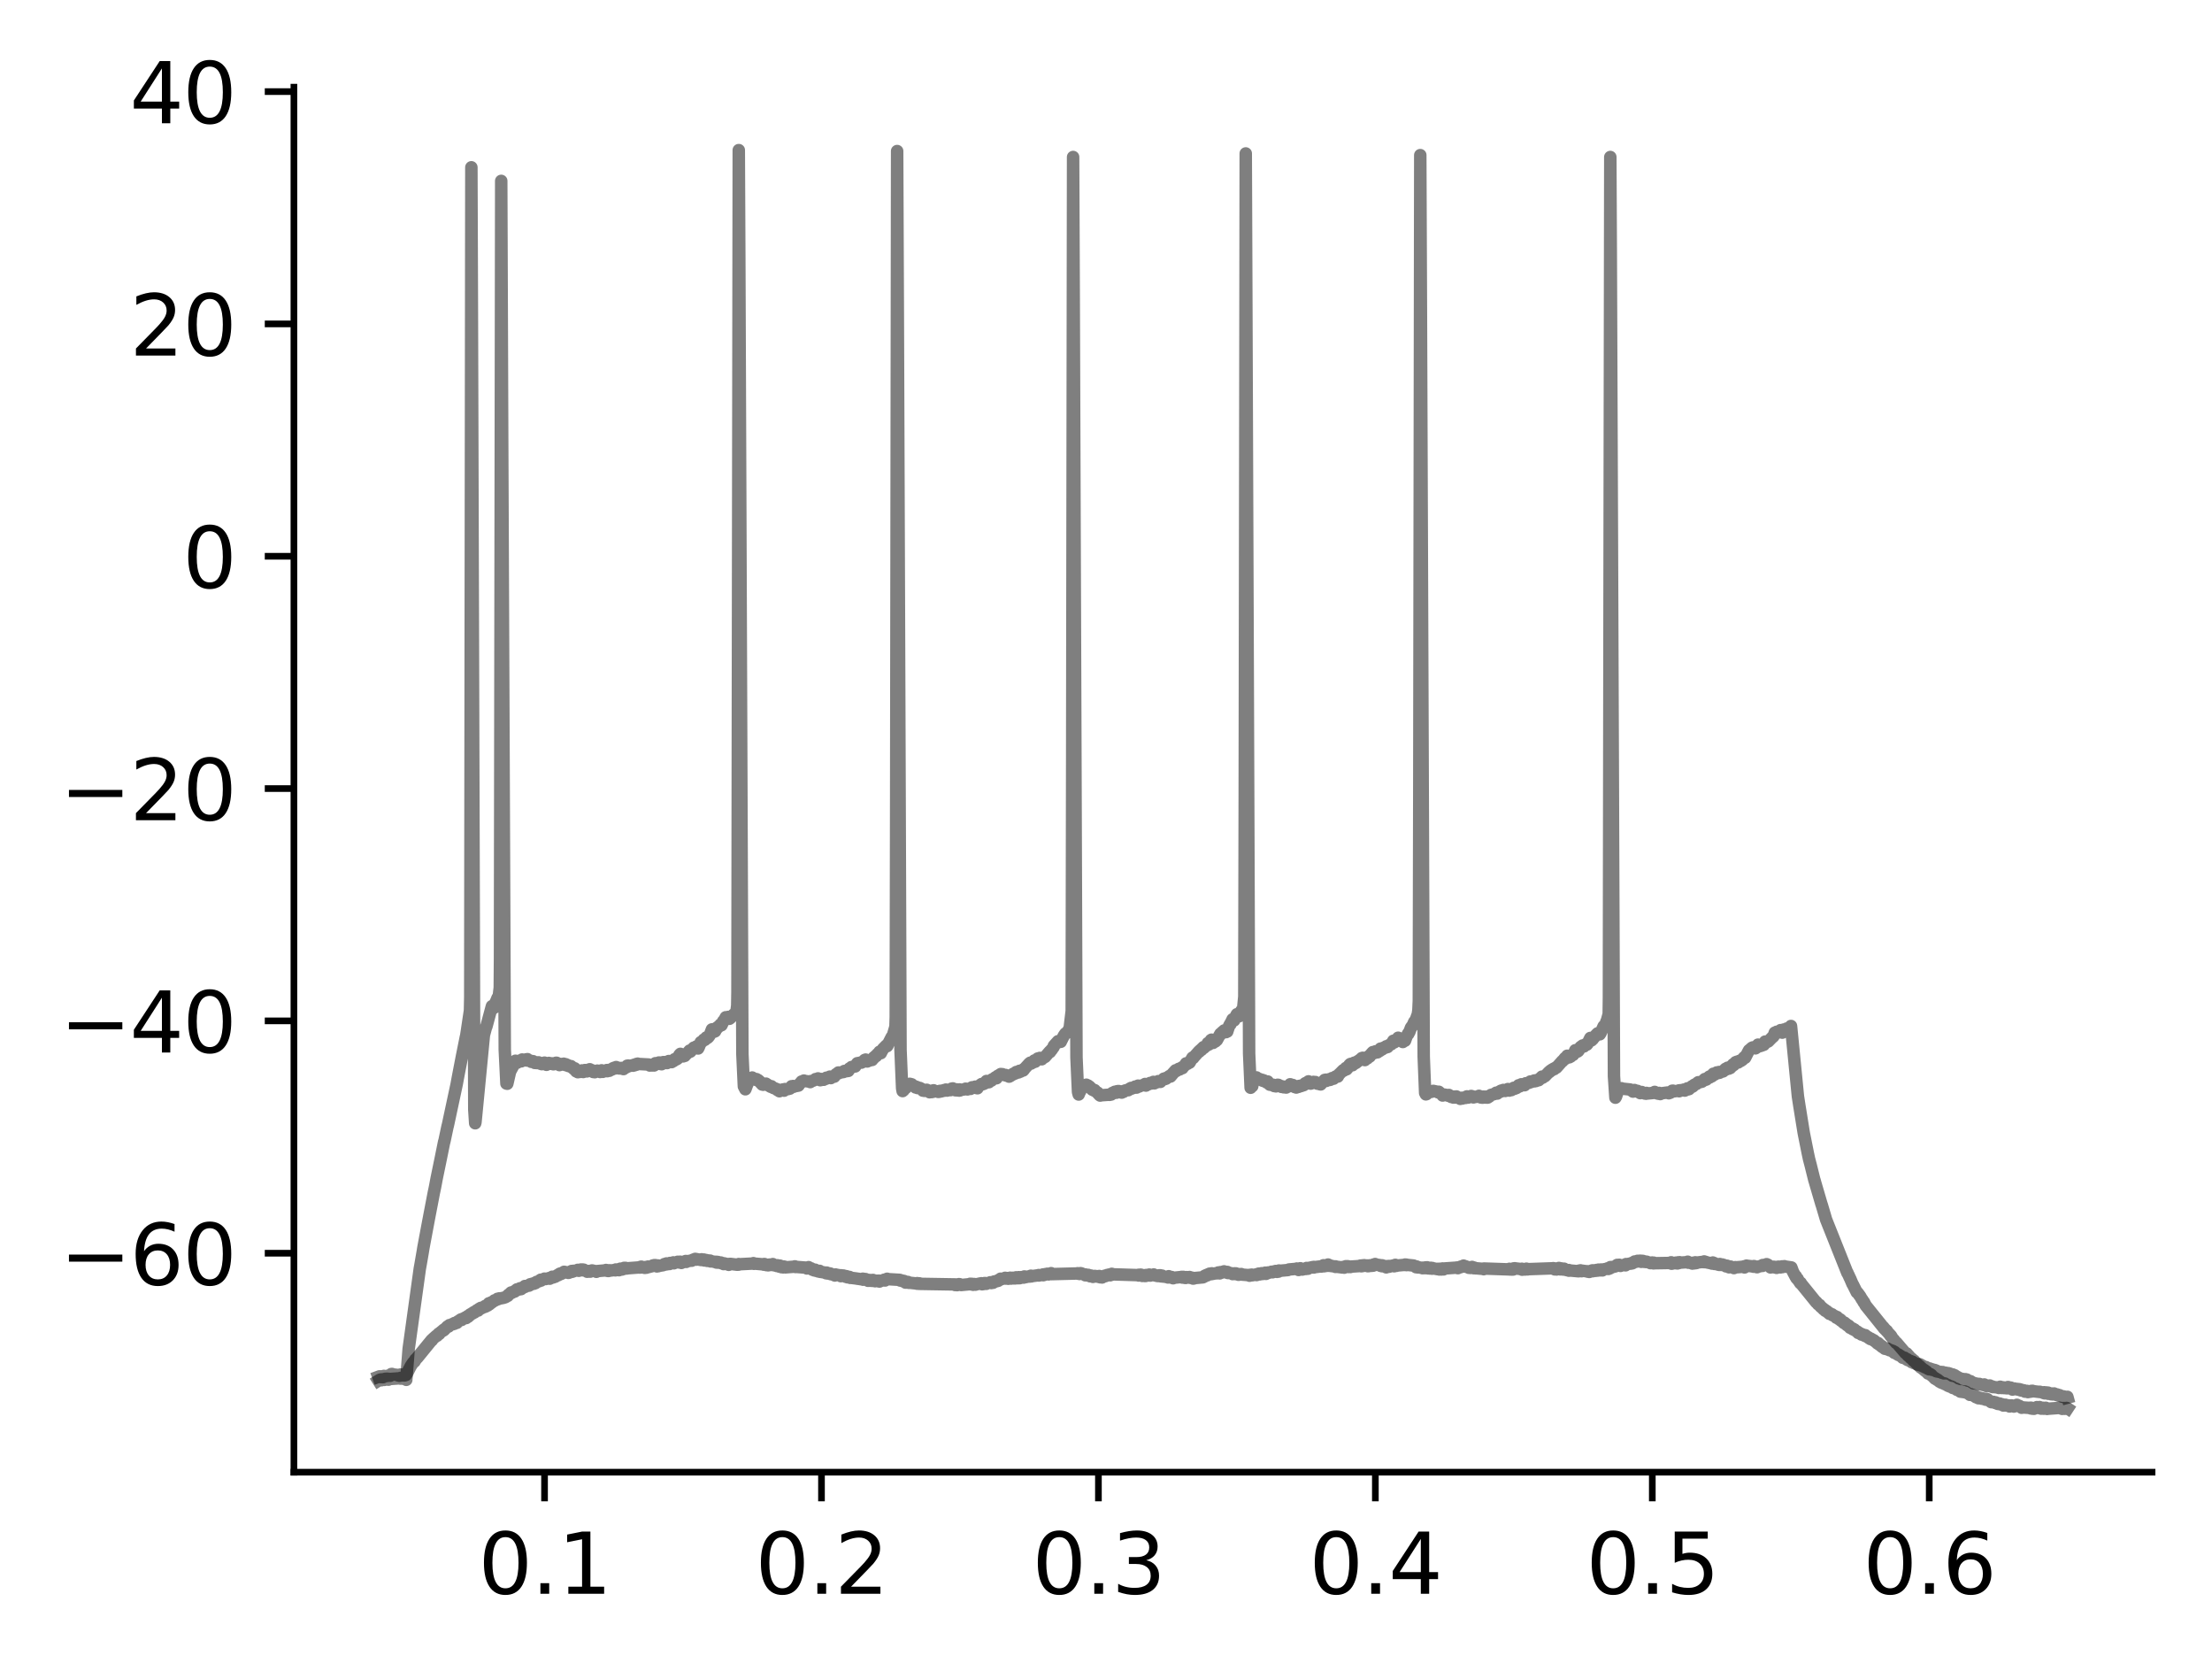 <?xml version="1.0" encoding="utf-8" standalone="no"?>
<!DOCTYPE svg PUBLIC "-//W3C//DTD SVG 1.1//EN"
  "http://www.w3.org/Graphics/SVG/1.1/DTD/svg11.dtd">
<svg xmlns:xlink="http://www.w3.org/1999/xlink" width="265.705pt" height="200.664pt" viewBox="0 0 265.705 200.664" xmlns="http://www.w3.org/2000/svg" version="1.1">
 <defs>
  <style type="text/css">*{stroke-linejoin: round; stroke-linecap: butt}</style>
 </defs>
 <g id="figure_1">
  <g id="patch_1">
   <path d="M 0 200.664 
L 265.705 200.664 
L 265.705 0 
L 0 0 
z
" style="fill: #ffffff"/>
  </g>
  <g id="axes_1">
   <g id="patch_2">
    <path d="M 35.305 176.786 
L 258.505 176.786 
L 258.505 10.466 
L 35.305 10.466 
z
" style="fill: #ffffff"/>
   </g>
   <g id="matplotlib.axis_1">
    <g id="xtick_1">
     <g id="line2d_1">
      <defs>
       <path id="m4166cdca51" d="M 0 0 
L 0 3.5 
" style="stroke: #000000; stroke-width: 0.8"/>
      </defs>
      <g>
       <use xlink:href="#m4166cdca51" x="65.41" y="176.786" style="stroke: #000000; stroke-width: 0.8"/>
      </g>
     </g>
     <g id="text_1">
      <!-- 0.1 -->
      <g transform="translate(57.458 191.385) scale(0.1 -0.1)">
       <defs>
        <path id="DejaVuSans-30" d="M 2034 4250 
Q 1547 4250 1301 3770 
Q 1056 3291 1056 2328 
Q 1056 1369 1301 889 
Q 1547 409 2034 409 
Q 2525 409 2770 889 
Q 3016 1369 3016 2328 
Q 3016 3291 2770 3770 
Q 2525 4250 2034 4250 
z
M 2034 4750 
Q 2819 4750 3233 4129 
Q 3647 3509 3647 2328 
Q 3647 1150 3233 529 
Q 2819 -91 2034 -91 
Q 1250 -91 836 529 
Q 422 1150 422 2328 
Q 422 3509 836 4129 
Q 1250 4750 2034 4750 
z
" transform="scale(0.016)"/>
        <path id="DejaVuSans-2e" d="M 684 794 
L 1344 794 
L 1344 0 
L 684 0 
L 684 794 
z
" transform="scale(0.016)"/>
        <path id="DejaVuSans-31" d="M 794 531 
L 1825 531 
L 1825 4091 
L 703 3866 
L 703 4441 
L 1819 4666 
L 2450 4666 
L 2450 531 
L 3481 531 
L 3481 0 
L 794 0 
L 794 531 
z
" transform="scale(0.016)"/>
       </defs>
       <use xlink:href="#DejaVuSans-30"/>
       <use xlink:href="#DejaVuSans-2e" x="63.623"/>
       <use xlink:href="#DejaVuSans-31" x="95.41"/>
      </g>
     </g>
    </g>
    <g id="xtick_2">
     <g id="line2d_2">
      <g>
       <use xlink:href="#m4166cdca51" x="98.676" y="176.786" style="stroke: #000000; stroke-width: 0.8"/>
      </g>
     </g>
     <g id="text_2">
      <!-- 0.2 -->
      <g transform="translate(90.724 191.385) scale(0.1 -0.1)">
       <defs>
        <path id="DejaVuSans-32" d="M 1228 531 
L 3431 531 
L 3431 0 
L 469 0 
L 469 531 
Q 828 903 1448 1529 
Q 2069 2156 2228 2338 
Q 2531 2678 2651 2914 
Q 2772 3150 2772 3378 
Q 2772 3750 2511 3984 
Q 2250 4219 1831 4219 
Q 1534 4219 1204 4116 
Q 875 4013 500 3803 
L 500 4441 
Q 881 4594 1212 4672 
Q 1544 4750 1819 4750 
Q 2544 4750 2975 4387 
Q 3406 4025 3406 3419 
Q 3406 3131 3298 2873 
Q 3191 2616 2906 2266 
Q 2828 2175 2409 1742 
Q 1991 1309 1228 531 
z
" transform="scale(0.016)"/>
       </defs>
       <use xlink:href="#DejaVuSans-30"/>
       <use xlink:href="#DejaVuSans-2e" x="63.623"/>
       <use xlink:href="#DejaVuSans-32" x="95.41"/>
      </g>
     </g>
    </g>
    <g id="xtick_3">
     <g id="line2d_3">
      <g>
       <use xlink:href="#m4166cdca51" x="131.942" y="176.786" style="stroke: #000000; stroke-width: 0.8"/>
      </g>
     </g>
     <g id="text_3">
      <!-- 0.3 -->
      <g transform="translate(123.99 191.385) scale(0.1 -0.1)">
       <defs>
        <path id="DejaVuSans-33" d="M 2597 2516 
Q 3050 2419 3304 2112 
Q 3559 1806 3559 1356 
Q 3559 666 3084 287 
Q 2609 -91 1734 -91 
Q 1441 -91 1130 -33 
Q 819 25 488 141 
L 488 750 
Q 750 597 1062 519 
Q 1375 441 1716 441 
Q 2309 441 2620 675 
Q 2931 909 2931 1356 
Q 2931 1769 2642 2001 
Q 2353 2234 1838 2234 
L 1294 2234 
L 1294 2753 
L 1863 2753 
Q 2328 2753 2575 2939 
Q 2822 3125 2822 3475 
Q 2822 3834 2567 4026 
Q 2313 4219 1838 4219 
Q 1578 4219 1281 4162 
Q 984 4106 628 3988 
L 628 4550 
Q 988 4650 1302 4700 
Q 1616 4750 1894 4750 
Q 2613 4750 3031 4423 
Q 3450 4097 3450 3541 
Q 3450 3153 3228 2886 
Q 3006 2619 2597 2516 
z
" transform="scale(0.016)"/>
       </defs>
       <use xlink:href="#DejaVuSans-30"/>
       <use xlink:href="#DejaVuSans-2e" x="63.623"/>
       <use xlink:href="#DejaVuSans-33" x="95.41"/>
      </g>
     </g>
    </g>
    <g id="xtick_4">
     <g id="line2d_4">
      <g>
       <use xlink:href="#m4166cdca51" x="165.208" y="176.786" style="stroke: #000000; stroke-width: 0.8"/>
      </g>
     </g>
     <g id="text_4">
      <!-- 0.4 -->
      <g transform="translate(157.256 191.385) scale(0.1 -0.1)">
       <defs>
        <path id="DejaVuSans-34" d="M 2419 4116 
L 825 1625 
L 2419 1625 
L 2419 4116 
z
M 2253 4666 
L 3047 4666 
L 3047 1625 
L 3713 1625 
L 3713 1100 
L 3047 1100 
L 3047 0 
L 2419 0 
L 2419 1100 
L 313 1100 
L 313 1709 
L 2253 4666 
z
" transform="scale(0.016)"/>
       </defs>
       <use xlink:href="#DejaVuSans-30"/>
       <use xlink:href="#DejaVuSans-2e" x="63.623"/>
       <use xlink:href="#DejaVuSans-34" x="95.41"/>
      </g>
     </g>
    </g>
    <g id="xtick_5">
     <g id="line2d_5">
      <g>
       <use xlink:href="#m4166cdca51" x="198.474" y="176.786" style="stroke: #000000; stroke-width: 0.8"/>
      </g>
     </g>
     <g id="text_5">
      <!-- 0.5 -->
      <g transform="translate(190.522 191.385) scale(0.1 -0.1)">
       <defs>
        <path id="DejaVuSans-35" d="M 691 4666 
L 3169 4666 
L 3169 4134 
L 1269 4134 
L 1269 2991 
Q 1406 3038 1543 3061 
Q 1681 3084 1819 3084 
Q 2600 3084 3056 2656 
Q 3513 2228 3513 1497 
Q 3513 744 3044 326 
Q 2575 -91 1722 -91 
Q 1428 -91 1123 -41 
Q 819 9 494 109 
L 494 744 
Q 775 591 1075 516 
Q 1375 441 1709 441 
Q 2250 441 2565 725 
Q 2881 1009 2881 1497 
Q 2881 1984 2565 2268 
Q 2250 2553 1709 2553 
Q 1456 2553 1204 2497 
Q 953 2441 691 2322 
L 691 4666 
z
" transform="scale(0.016)"/>
       </defs>
       <use xlink:href="#DejaVuSans-30"/>
       <use xlink:href="#DejaVuSans-2e" x="63.623"/>
       <use xlink:href="#DejaVuSans-35" x="95.41"/>
      </g>
     </g>
    </g>
    <g id="xtick_6">
     <g id="line2d_6">
      <g>
       <use xlink:href="#m4166cdca51" x="231.74" y="176.786" style="stroke: #000000; stroke-width: 0.8"/>
      </g>
     </g>
     <g id="text_6">
      <!-- 0.6 -->
      <g transform="translate(223.788 191.385) scale(0.1 -0.1)">
       <defs>
        <path id="DejaVuSans-36" d="M 2113 2584 
Q 1688 2584 1439 2293 
Q 1191 2003 1191 1497 
Q 1191 994 1439 701 
Q 1688 409 2113 409 
Q 2538 409 2786 701 
Q 3034 994 3034 1497 
Q 3034 2003 2786 2293 
Q 2538 2584 2113 2584 
z
M 3366 4563 
L 3366 3988 
Q 3128 4100 2886 4159 
Q 2644 4219 2406 4219 
Q 1781 4219 1451 3797 
Q 1122 3375 1075 2522 
Q 1259 2794 1537 2939 
Q 1816 3084 2150 3084 
Q 2853 3084 3261 2657 
Q 3669 2231 3669 1497 
Q 3669 778 3244 343 
Q 2819 -91 2113 -91 
Q 1303 -91 875 529 
Q 447 1150 447 2328 
Q 447 3434 972 4092 
Q 1497 4750 2381 4750 
Q 2619 4750 2861 4703 
Q 3103 4656 3366 4563 
z
" transform="scale(0.016)"/>
       </defs>
       <use xlink:href="#DejaVuSans-30"/>
       <use xlink:href="#DejaVuSans-2e" x="63.623"/>
       <use xlink:href="#DejaVuSans-36" x="95.41"/>
      </g>
     </g>
    </g>
   </g>
   <g id="matplotlib.axis_2">
    <g id="ytick_1">
     <g id="line2d_7">
      <defs>
       <path id="mdacd6c3002" d="M 0 0 
L -3.5 0 
" style="stroke: #000000; stroke-width: 0.8"/>
      </defs>
      <g>
       <use xlink:href="#mdacd6c3002" x="35.305" y="150.491" style="stroke: #000000; stroke-width: 0.8"/>
      </g>
     </g>
     <g id="text_7">
      <!-- −60 -->
      <g transform="translate(7.2 154.29) scale(0.1 -0.1)">
       <defs>
        <path id="DejaVuSans-2212" d="M 678 2272 
L 4684 2272 
L 4684 1741 
L 678 1741 
L 678 2272 
z
" transform="scale(0.016)"/>
       </defs>
       <use xlink:href="#DejaVuSans-2212"/>
       <use xlink:href="#DejaVuSans-36" x="83.789"/>
       <use xlink:href="#DejaVuSans-30" x="147.412"/>
      </g>
     </g>
    </g>
    <g id="ytick_2">
     <g id="line2d_8">
      <g>
       <use xlink:href="#mdacd6c3002" x="35.305" y="122.592" style="stroke: #000000; stroke-width: 0.8"/>
      </g>
     </g>
     <g id="text_8">
      <!-- −40 -->
      <g transform="translate(7.2 126.392) scale(0.1 -0.1)">
       <use xlink:href="#DejaVuSans-2212"/>
       <use xlink:href="#DejaVuSans-34" x="83.789"/>
       <use xlink:href="#DejaVuSans-30" x="147.412"/>
      </g>
     </g>
    </g>
    <g id="ytick_3">
     <g id="line2d_9">
      <g>
       <use xlink:href="#mdacd6c3002" x="35.305" y="94.694" style="stroke: #000000; stroke-width: 0.8"/>
      </g>
     </g>
     <g id="text_9">
      <!-- −20 -->
      <g transform="translate(7.2 98.493) scale(0.1 -0.1)">
       <use xlink:href="#DejaVuSans-2212"/>
       <use xlink:href="#DejaVuSans-32" x="83.789"/>
       <use xlink:href="#DejaVuSans-30" x="147.412"/>
      </g>
     </g>
    </g>
    <g id="ytick_4">
     <g id="line2d_10">
      <g>
       <use xlink:href="#mdacd6c3002" x="35.305" y="66.796" style="stroke: #000000; stroke-width: 0.8"/>
      </g>
     </g>
     <g id="text_10">
      <!-- 0 -->
      <g transform="translate(21.942 70.595) scale(0.1 -0.1)">
       <use xlink:href="#DejaVuSans-30"/>
      </g>
     </g>
    </g>
    <g id="ytick_5">
     <g id="line2d_11">
      <g>
       <use xlink:href="#mdacd6c3002" x="35.305" y="38.898" style="stroke: #000000; stroke-width: 0.8"/>
      </g>
     </g>
     <g id="text_11">
      <!-- 20 -->
      <g transform="translate(15.58 42.697) scale(0.1 -0.1)">
       <use xlink:href="#DejaVuSans-32"/>
       <use xlink:href="#DejaVuSans-30" x="63.623"/>
      </g>
     </g>
    </g>
    <g id="ytick_6">
     <g id="line2d_12">
      <g>
       <use xlink:href="#mdacd6c3002" x="35.305" y="10.999" style="stroke: #000000; stroke-width: 0.8"/>
      </g>
     </g>
     <g id="text_12">
      <!-- 40 -->
      <g transform="translate(15.58 14.798) scale(0.1 -0.1)">
       <use xlink:href="#DejaVuSans-34"/>
       <use xlink:href="#DejaVuSans-30" x="63.623"/>
      </g>
     </g>
    </g>
   </g>
   <g id="line2d_13">
    <path d="M 45.45 165.791 
L 45.616 165.687 
L 45.756 165.652 
L 45.763 165.66 
L 45.803 165.748 
L 45.883 165.678 
L 45.969 165.634 
L 45.996 165.669 
L 46.009 165.652 
L 46.129 165.66 
L 46.275 165.573 
L 46.162 165.704 
L 46.302 165.608 
L 46.415 165.634 
L 46.328 165.573 
L 46.428 165.599 
L 46.441 165.564 
L 46.515 165.66 
L 46.528 165.625 
L 46.661 165.678 
L 46.568 165.564 
L 46.674 165.66 
L 46.787 165.582 
L 46.794 165.599 
L 48.032 165.512 
L 48.125 165.46 
L 48.078 165.547 
L 48.145 165.503 
L 48.251 165.538 
L 48.338 165.469 
L 48.311 165.556 
L 48.364 165.512 
L 48.457 165.503 
L 48.471 165.538 
L 48.551 165.53 
L 48.511 165.503 
L 48.577 165.512 
L 48.697 165.486 
L 48.59 165.538 
L 48.704 165.512 
L 48.803 165.695 
L 48.737 165.495 
L 48.81 165.573 
L 49.089 161.981 
L 50.427 152.339 
L 50.527 151.79 
L 50.773 150.369 
L 50.859 149.837 
L 51.451 146.672 
L 51.564 146.079 
L 52.11 143.237 
L 52.256 142.548 
L 52.456 141.485 
L 52.935 139.166 
L 53.354 137.099 
L 53.361 137.126 
L 53.407 136.925 
L 53.767 135.225 
L 53.773 135.234 
L 53.833 134.972 
L 54.858 130.186 
L 54.964 129.602 
L 55.157 128.59 
L 55.51 126.768 
L 55.962 124.519 
L 55.975 124.537 
L 56.069 123.935 
L 56.455 121.354 
L 56.488 119.768 
L 56.548 74.991 
L 56.621 20.092 
L 56.681 37.276 
L 56.973 133.237 
L 57.08 134.885 
L 57.113 134.754 
L 57.226 133.595 
L 58.124 124.31 
L 58.384 123.333 
L 58.404 123.333 
L 58.431 123.229 
L 58.437 123.238 
L 59.089 120.823 
L 59.149 120.875 
L 59.169 120.875 
L 59.189 120.945 
L 59.216 120.945 
L 59.322 121.041 
L 59.282 120.918 
L 59.329 120.962 
L 59.349 120.971 
L 59.528 120.361 
L 59.588 120.273 
L 59.768 119.829 
L 59.814 119.907 
L 59.874 119.803 
L 59.881 119.82 
L 59.914 119.628 
L 60.034 118.599 
L 60.061 115.016 
L 60.207 21.723 
L 60.32 52.228 
L 60.633 126.054 
L 60.832 130.116 
L 60.932 130.142 
L 60.945 130.107 
L 61.265 128.713 
L 61.291 128.643 
L 61.438 128.373 
L 61.764 127.771 
L 61.917 127.379 
L 61.957 127.414 
L 62.096 127.605 
L 62.123 127.614 
L 62.17 127.527 
L 62.183 127.536 
L 62.316 127.466 
L 62.436 127.361 
L 62.562 127.414 
L 62.622 127.448 
L 62.722 127.23 
L 62.848 127.335 
L 63.188 127.23 
L 63.194 127.213 
L 63.254 127.335 
L 63.267 127.3 
L 63.281 127.353 
L 63.354 127.187 
L 63.367 127.23 
L 63.507 127.344 
L 63.52 127.335 
L 63.687 127.422 
L 63.733 127.379 
L 63.813 127.509 
L 63.933 127.457 
L 64.033 127.431 
L 64.052 127.466 
L 64.186 127.579 
L 64.285 127.57 
L 64.232 127.64 
L 64.292 127.588 
L 64.458 127.658 
L 64.465 127.649 
L 64.512 127.57 
L 64.478 127.658 
L 64.578 127.64 
L 64.698 127.57 
L 64.718 127.623 
L 64.824 127.701 
L 64.844 127.693 
L 64.984 127.762 
L 64.997 127.719 
L 65.07 127.736 
L 65.05 127.78 
L 65.084 127.788 
L 65.137 127.727 
L 65.17 127.658 
L 65.25 127.701 
L 65.317 127.745 
L 65.356 127.693 
L 65.403 127.605 
L 65.43 127.727 
L 65.463 127.701 
L 65.643 127.867 
L 65.776 127.675 
L 65.789 127.727 
L 65.829 127.727 
L 65.875 127.658 
L 65.929 127.64 
L 65.909 127.693 
L 65.962 127.71 
L 66.068 127.745 
L 66.015 127.684 
L 66.075 127.719 
L 66.088 127.675 
L 66.221 127.745 
L 66.308 127.693 
L 66.275 127.762 
L 66.335 127.719 
L 66.481 127.806 
L 66.714 127.666 
L 66.72 127.675 
L 66.78 127.623 
L 66.847 127.71 
L 66.867 127.623 
L 66.94 127.727 
L 66.953 127.701 
L 67.206 127.902 
L 67.213 127.884 
L 67.332 127.762 
L 67.339 127.771 
L 67.406 127.849 
L 67.452 127.788 
L 67.559 127.823 
L 67.565 127.797 
L 67.718 127.736 
L 67.725 127.754 
L 67.905 127.893 
L 67.931 127.867 
L 67.958 127.797 
L 68.018 127.919 
L 68.031 127.902 
L 68.071 127.867 
L 68.171 127.937 
L 68.177 127.893 
L 68.264 128.006 
L 68.277 127.963 
L 68.51 128.05 
L 68.543 128.102 
L 68.583 128.024 
L 68.623 128.05 
L 68.929 128.373 
L 68.949 128.312 
L 69.036 128.285 
L 69.049 128.338 
L 69.209 128.652 
L 69.215 128.617 
L 69.415 128.756 
L 69.442 128.73 
L 69.601 128.66 
L 69.608 128.617 
L 69.694 128.721 
L 69.708 128.669 
L 69.907 128.538 
L 69.914 128.556 
L 70.06 128.73 
L 70.227 128.521 
L 70.313 128.573 
L 70.267 128.495 
L 70.346 128.529 
L 70.366 128.512 
L 70.406 128.625 
L 70.446 128.573 
L 70.493 128.66 
L 70.553 128.547 
L 70.626 128.468 
L 70.573 128.573 
L 70.666 128.529 
L 70.699 128.556 
L 70.726 128.451 
L 70.752 128.451 
L 70.839 128.399 
L 70.892 128.451 
L 71.038 128.529 
L 71.058 128.495 
L 71.131 128.556 
L 71.251 128.73 
L 71.258 128.669 
L 71.438 128.756 
L 71.291 128.582 
L 71.444 128.73 
L 71.584 128.625 
L 71.604 128.686 
L 71.75 128.564 
L 71.883 128.652 
L 71.903 128.634 
L 72.083 128.73 
L 72.263 128.529 
L 72.309 128.608 
L 72.402 128.713 
L 72.336 128.59 
L 72.429 128.643 
L 72.509 128.573 
L 72.542 128.634 
L 72.622 128.643 
L 72.569 128.599 
L 72.642 128.617 
L 72.768 128.547 
L 72.775 128.573 
L 72.901 128.495 
L 72.921 128.564 
L 72.941 128.634 
L 72.988 128.538 
L 73.028 128.573 
L 73.061 128.486 
L 73.147 128.564 
L 73.194 128.582 
L 73.241 128.521 
L 73.247 128.521 
L 73.48 128.442 
L 73.613 128.285 
L 73.62 128.294 
L 73.753 128.224 
L 73.819 128.32 
L 73.873 128.277 
L 74.012 128.137 
L 74.152 128.198 
L 74.352 128.303 
L 74.392 128.242 
L 74.465 128.285 
L 74.578 128.312 
L 74.491 128.25 
L 74.584 128.294 
L 74.684 128.242 
L 74.671 128.312 
L 74.698 128.25 
L 74.877 128.32 
L 74.891 128.381 
L 74.97 128.224 
L 74.977 128.242 
L 74.99 128.285 
L 75.017 128.207 
L 75.083 128.242 
L 75.23 128.146 
L 75.243 128.163 
L 75.29 128.024 
L 75.296 128.024 
L 75.343 127.972 
L 75.403 128.033 
L 75.496 128.05 
L 75.449 127.954 
L 75.516 128.024 
L 76.008 127.919 
L 76.048 127.972 
L 76.168 127.858 
L 76.215 127.928 
L 76.281 127.884 
L 76.421 127.78 
L 76.441 127.849 
L 76.447 127.858 
L 76.481 127.754 
L 76.514 127.771 
L 76.6 127.727 
L 76.541 127.78 
L 76.627 127.762 
L 77.931 127.832 
L 78.057 127.954 
L 78.21 127.876 
L 78.23 127.902 
L 78.324 127.945 
L 78.277 127.893 
L 78.344 127.928 
L 78.457 127.893 
L 78.463 127.937 
L 78.517 127.893 
L 78.57 127.945 
L 78.723 127.675 
L 78.896 127.78 
L 78.916 127.754 
L 79.042 127.632 
L 79.155 127.588 
L 79.175 127.614 
L 79.222 127.588 
L 79.308 127.71 
L 79.315 127.701 
L 79.322 127.736 
L 79.388 127.78 
L 79.475 127.797 
L 79.415 127.736 
L 79.508 127.754 
L 79.574 127.649 
L 79.668 127.544 
L 79.687 127.614 
L 79.847 127.544 
L 79.9 127.632 
L 79.96 127.57 
L 80.073 127.658 
L 79.994 127.527 
L 80.093 127.649 
L 80.127 127.658 
L 80.167 127.579 
L 80.186 127.597 
L 80.333 127.414 
L 80.359 127.44 
L 80.393 127.501 
L 80.473 127.448 
L 80.539 127.44 
L 80.499 127.518 
L 80.566 127.509 
L 80.679 127.544 
L 80.685 127.518 
L 80.792 127.396 
L 80.805 127.431 
L 80.892 127.422 
L 80.865 127.37 
L 80.898 127.37 
L 81.031 127.196 
L 81.058 127.239 
L 81.184 127.248 
L 81.098 127.178 
L 81.191 127.239 
L 81.304 127.152 
L 81.318 127.178 
L 81.411 127.1 
L 81.577 126.734 
L 81.624 126.655 
L 81.73 126.55 
L 81.743 126.568 
L 81.85 126.725 
L 81.876 126.672 
L 82.063 126.856 
L 82.209 126.707 
L 82.216 126.716 
L 82.256 126.795 
L 82.296 126.69 
L 82.315 126.69 
L 82.469 126.533 
L 82.482 126.559 
L 82.834 126.158 
L 82.874 126.228 
L 82.921 126.289 
L 82.987 126.219 
L 83.333 125.809 
L 83.36 125.905 
L 83.566 125.809 
L 83.653 125.661 
L 83.713 125.696 
L 83.859 125.905 
L 83.866 125.87 
L 83.926 125.783 
L 84.172 125.147 
L 84.185 125.199 
L 84.325 125.103 
L 84.544 124.833 
L 84.671 124.868 
L 84.677 124.859 
L 84.804 124.676 
L 84.81 124.693 
L 84.85 124.58 
L 84.924 124.676 
L 85.063 124.58 
L 85.236 124.345 
L 85.516 123.612 
L 85.569 123.752 
L 85.689 123.848 
L 85.702 123.822 
L 85.715 123.761 
L 85.742 123.857 
L 85.788 123.865 
L 85.795 123.891 
L 85.848 123.804 
L 85.895 123.848 
L 85.941 123.761 
L 86.081 123.421 
L 86.088 123.464 
L 86.094 123.49 
L 86.108 123.429 
L 86.188 123.429 
L 86.228 123.377 
L 86.321 123.246 
L 86.347 123.281 
L 86.547 123.02 
L 86.633 123.124 
L 86.667 123.115 
L 86.853 122.723 
L 86.86 122.732 
L 86.88 122.61 
L 86.9 122.601 
L 86.926 122.636 
L 87.179 122.156 
L 87.352 122.313 
L 87.445 122.252 
L 87.478 122.113 
L 87.558 122.217 
L 87.611 122.313 
L 87.618 122.34 
L 87.631 122.279 
L 87.711 122.27 
L 88.13 121.816 
L 88.144 121.843 
L 88.164 121.921 
L 88.257 121.895 
L 88.303 121.799 
L 88.463 121.476 
L 88.556 120.744 
L 88.583 119.114 
L 88.649 77.885 
L 88.742 18.026 
L 88.802 30.528 
L 89.175 126.559 
L 89.355 130.456 
L 89.534 130.805 
L 89.548 130.779 
L 89.76 130.203 
L 89.767 130.212 
L 89.794 130.125 
L 89.973 129.672 
L 89.987 129.689 
L 89.993 129.698 
L 90.013 129.593 
L 90.033 129.593 
L 90.153 129.462 
L 90.173 129.48 
L 90.226 129.55 
L 90.259 129.436 
L 90.273 129.436 
L 90.353 129.393 
L 90.386 129.436 
L 90.572 129.619 
L 90.645 129.541 
L 90.685 129.619 
L 90.818 129.68 
L 90.718 129.584 
L 90.838 129.637 
L 90.865 129.584 
L 90.918 129.706 
L 90.938 129.68 
L 91.018 129.75 
L 91.058 129.689 
L 91.151 129.794 
L 91.557 130.238 
L 91.171 129.776 
L 91.577 130.195 
L 91.617 130.151 
L 91.657 130.23 
L 91.67 130.23 
L 91.677 130.264 
L 91.723 130.168 
L 91.77 130.186 
L 91.863 130.151 
L 91.816 130.203 
L 91.883 130.186 
L 91.929 130.221 
L 92.003 130.125 
L 92.022 130.238 
L 92.129 130.203 
L 92.442 130.43 
L 92.495 130.404 
L 92.521 130.474 
L 92.548 130.456 
L 92.581 130.509 
L 92.661 130.439 
L 92.734 130.561 
L 92.781 130.543 
L 92.921 130.657 
L 93.087 130.692 
L 93.267 130.787 
L 93.36 130.883 
L 93.393 130.866 
L 93.413 130.822 
L 93.446 130.927 
L 93.493 130.901 
L 93.519 130.892 
L 93.619 131.04 
L 93.719 130.936 
L 93.746 130.953 
L 94.032 130.857 
L 94.052 130.822 
L 94.105 130.936 
L 94.112 130.927 
L 94.185 130.971 
L 94.205 130.866 
L 94.211 130.883 
L 94.298 130.779 
L 94.331 130.84 
L 94.757 130.761 
L 94.87 130.709 
L 94.877 130.726 
L 95.083 130.439 
L 95.169 130.535 
L 95.203 130.509 
L 95.209 130.526 
L 95.269 130.413 
L 95.296 130.465 
L 95.442 130.439 
L 95.322 130.509 
L 95.449 130.447 
L 95.915 130.36 
L 96.094 130.09 
L 96.201 130.012 
L 96.287 129.872 
L 96.327 129.898 
L 96.334 129.933 
L 96.427 129.837 
L 96.567 129.759 
L 96.6 129.794 
L 97.318 129.898 
L 97.325 129.942 
L 97.392 129.82 
L 97.418 129.855 
L 97.724 129.75 
L 97.931 129.611 
L 97.937 129.628 
L 97.944 129.663 
L 97.957 129.584 
L 98.044 129.593 
L 98.15 129.576 
L 98.263 129.497 
L 98.23 129.602 
L 98.27 129.515 
L 98.283 129.506 
L 98.436 129.654 
L 98.449 129.637 
L 98.463 129.689 
L 98.523 129.715 
L 98.609 129.698 
L 98.576 129.645 
L 98.622 129.672 
L 98.682 129.567 
L 98.749 129.593 
L 98.935 129.663 
L 99.168 129.48 
L 99.175 129.497 
L 99.201 129.55 
L 99.255 129.419 
L 99.268 129.427 
L 99.667 129.332 
L 99.674 129.288 
L 99.754 129.393 
L 99.773 129.358 
L 99.8 129.462 
L 99.88 129.349 
L 100.099 129.236 
L 100.219 129.288 
L 100.399 129.018 
L 100.652 128.852 
L 100.738 128.887 
L 100.705 128.791 
L 100.765 128.817 
L 101.33 128.73 
L 101.417 128.608 
L 101.457 128.66 
L 101.902 128.599 
L 102.029 128.312 
L 102.042 128.338 
L 102.189 128.233 
L 102.195 128.259 
L 102.275 128.137 
L 102.734 128.059 
L 102.9 127.771 
L 102.914 127.806 
L 102.974 127.675 
L 102.987 127.684 
L 103.459 127.579 
L 103.473 127.605 
L 103.686 127.448 
L 103.739 127.492 
L 103.779 127.387 
L 103.865 127.283 
L 103.892 127.309 
L 103.898 127.361 
L 103.978 127.239 
L 103.998 127.274 
L 104.171 127.466 
L 104.012 127.248 
L 104.191 127.396 
L 104.198 127.344 
L 104.291 127.414 
L 104.298 127.405 
L 104.59 127.309 
L 104.723 127.213 
L 104.763 127.283 
L 104.823 127.178 
L 104.95 126.986 
L 104.963 127.056 
L 105.016 126.951 
L 105.156 126.812 
L 105.249 126.821 
L 105.209 126.768 
L 105.256 126.786 
L 105.402 126.568 
L 105.495 126.585 
L 105.475 126.524 
L 105.509 126.568 
L 105.648 126.298 
L 105.662 126.367 
L 105.715 126.332 
L 105.801 126.472 
L 106.014 126.045 
L 106.021 126.054 
L 106.027 126.062 
L 106.074 125.94 
L 106.48 125.53 
L 106.493 125.557 
L 106.56 125.626 
L 106.6 125.574 
L 106.786 125.164 
L 107.065 124.624 
L 107.125 124.51 
L 107.198 124.545 
L 107.564 123.281 
L 107.598 122.13 
L 107.651 95.967 
L 107.764 18.139 
L 107.837 35.663 
L 108.17 126.062 
L 108.363 130.683 
L 108.423 131.023 
L 108.489 130.901 
L 108.529 130.936 
L 108.569 130.831 
L 108.675 130.622 
L 108.702 130.692 
L 108.709 130.718 
L 108.782 130.639 
L 108.795 130.657 
L 108.975 130.299 
L 109.068 130.325 
L 108.995 130.264 
L 109.088 130.264 
L 109.214 130.177 
L 109.234 130.221 
L 109.241 130.247 
L 109.274 130.151 
L 109.327 130.16 
L 109.52 130.212 
L 109.633 130.36 
L 109.64 130.343 
L 109.773 130.395 
L 109.873 130.491 
L 109.979 130.587 
L 109.999 130.561 
L 110.026 130.491 
L 110.046 130.596 
L 110.106 130.57 
L 110.206 130.657 
L 110.252 130.578 
L 110.452 130.683 
L 110.532 130.709 
L 110.498 130.648 
L 110.572 130.692 
L 110.758 130.787 
L 110.864 130.971 
L 110.891 130.901 
L 111.037 130.997 
L 111.091 130.918 
L 111.157 130.927 
L 111.323 130.866 
L 111.423 130.979 
L 111.45 130.962 
L 111.543 131.084 
L 111.49 130.953 
L 111.57 131.005 
L 111.663 131.162 
L 111.743 131.058 
L 111.763 131.023 
L 111.796 131.11 
L 111.842 131.11 
L 111.896 131.145 
L 111.916 131.032 
L 111.922 131.032 
L 111.942 130.971 
L 111.962 131.075 
L 112.015 131.075 
L 112.069 131.11 
L 112.102 131.032 
L 112.142 130.927 
L 112.222 131.005 
L 112.681 131.075 
L 112.694 131.119 
L 112.78 131.04 
L 112.787 131.04 
L 112.814 131.11 
L 112.86 131.005 
L 112.894 131.04 
L 112.98 130.988 
L 112.96 131.075 
L 112.993 131.075 
L 113.306 130.988 
L 113.373 130.91 
L 113.419 130.979 
L 113.625 130.84 
L 113.632 130.883 
L 113.652 130.866 
L 113.765 130.962 
L 114.151 130.857 
L 114.264 130.831 
L 114.171 130.91 
L 114.271 130.84 
L 114.291 130.84 
L 114.311 130.726 
L 114.337 130.77 
L 114.444 130.7 
L 114.417 130.787 
L 114.45 130.735 
L 114.67 130.892 
L 114.677 130.875 
L 114.77 130.927 
L 114.796 130.822 
L 114.883 130.814 
L 114.816 130.84 
L 114.903 130.84 
L 115.016 130.944 
L 114.929 130.822 
L 115.036 130.927 
L 115.142 130.927 
L 115.162 130.944 
L 115.216 130.962 
L 115.242 130.875 
L 115.262 130.822 
L 115.315 130.944 
L 115.349 130.883 
L 115.981 130.796 
L 115.994 130.735 
L 116.094 130.77 
L 116.214 130.822 
L 116.114 130.753 
L 116.22 130.805 
L 116.48 130.726 
L 116.573 130.761 
L 116.593 130.657 
L 116.606 130.7 
L 116.673 130.613 
L 116.693 130.622 
L 116.752 130.57 
L 116.792 130.657 
L 117.045 130.552 
L 117.138 130.491 
L 117.065 130.57 
L 117.178 130.561 
L 117.285 130.657 
L 117.298 130.613 
L 117.338 130.57 
L 117.378 130.674 
L 117.391 130.674 
L 117.411 130.683 
L 117.458 130.604 
L 117.597 130.404 
L 117.897 130.177 
L 118.01 130.212 
L 118.017 130.186 
L 118.136 130.107 
L 118.143 130.134 
L 118.283 130.012 
L 118.163 130.16 
L 118.336 130.055 
L 118.349 130.073 
L 118.402 129.959 
L 118.496 129.811 
L 118.535 129.872 
L 118.635 129.907 
L 118.595 129.828 
L 118.649 129.881 
L 118.682 129.924 
L 118.768 129.89 
L 118.782 129.959 
L 118.822 129.828 
L 118.875 129.855 
L 119.061 129.706 
L 119.088 129.741 
L 119.094 129.759 
L 119.154 129.628 
L 119.168 129.645 
L 119.287 129.567 
L 119.187 129.663 
L 119.307 129.584 
L 119.567 129.375 
L 119.573 129.401 
L 119.7 129.48 
L 119.726 129.419 
L 119.846 129.192 
L 119.879 129.227 
L 119.933 129.227 
L 119.953 129.14 
L 119.959 129.14 
L 120.212 128.974 
L 120.252 129.079 
L 120.325 128.992 
L 120.412 128.992 
L 120.398 129.026 
L 120.432 129.009 
L 120.651 129.096 
L 120.724 129.122 
L 120.678 129.087 
L 120.764 129.105 
L 120.798 129.087 
L 120.818 129.148 
L 120.864 129.14 
L 121.124 129.244 
L 121.21 129.288 
L 121.157 129.236 
L 121.237 129.244 
L 121.423 129.148 
L 121.25 129.271 
L 121.436 129.166 
L 121.536 129.061 
L 121.549 129.087 
L 121.669 128.965 
L 121.716 129.009 
L 121.762 128.948 
L 121.776 128.957 
L 121.875 128.861 
L 121.935 128.913 
L 122.002 128.791 
L 122.022 128.878 
L 122.068 128.73 
L 122.108 128.747 
L 122.168 128.73 
L 122.181 128.791 
L 122.215 128.756 
L 122.248 128.73 
L 122.348 128.782 
L 122.454 128.59 
L 122.487 128.634 
L 122.527 128.625 
L 122.574 128.686 
L 122.581 128.686 
L 122.734 128.582 
L 122.9 128.521 
L 122.907 128.547 
L 122.953 128.39 
L 122.993 128.451 
L 123.053 128.346 
L 123.658 127.684 
L 123.665 127.719 
L 123.692 127.745 
L 123.745 127.64 
L 123.752 127.614 
L 123.838 127.693 
L 123.851 127.719 
L 123.905 127.597 
L 124.031 127.518 
L 123.925 127.632 
L 124.038 127.553 
L 124.071 127.597 
L 124.111 127.475 
L 124.251 127.344 
L 124.357 127.492 
L 124.384 127.431 
L 124.57 127.196 
L 124.577 127.23 
L 124.583 127.265 
L 124.656 127.108 
L 124.67 127.126 
L 124.796 127.143 
L 124.803 127.117 
L 124.903 127.039 
L 124.929 127.126 
L 124.982 127.135 
L 125.036 127.082 
L 125.056 127.056 
L 125.109 127.169 
L 125.129 127.204 
L 125.195 127.1 
L 125.202 127.1 
L 125.315 126.995 
L 125.328 127.021 
L 125.535 126.917 
L 126.093 126.271 
L 126.12 126.324 
L 126.127 126.332 
L 126.173 126.219 
L 126.273 126.08 
L 126.3 126.106 
L 126.553 125.731 
L 126.559 125.74 
L 126.586 125.591 
L 127.091 125.033 
L 127.098 125.086 
L 127.145 125.164 
L 127.211 125.086 
L 127.371 125.025 
L 127.231 125.103 
L 127.378 125.033 
L 127.424 125.103 
L 127.457 124.964 
L 127.464 124.964 
L 127.477 124.981 
L 127.79 124.371 
L 127.97 124.109 
L 128.223 123.944 
L 128.242 123.987 
L 128.302 123.804 
L 128.442 123.534 
L 128.462 123.551 
L 128.489 123.473 
L 128.735 121.398 
L 128.795 90.492 
L 128.901 18.854 
L 128.968 34.338 
L 129.307 126.986 
L 129.493 131.136 
L 129.573 131.433 
L 129.626 131.284 
L 130.052 130.456 
L 130.132 130.395 
L 130.179 130.491 
L 130.265 130.352 
L 130.312 130.395 
L 130.372 130.404 
L 130.405 130.352 
L 130.485 130.256 
L 130.418 130.36 
L 130.538 130.308 
L 130.664 130.413 
L 130.558 130.291 
L 130.678 130.378 
L 130.691 130.352 
L 130.757 130.439 
L 130.844 130.509 
L 130.791 130.43 
L 130.877 130.482 
L 130.917 130.587 
L 131.203 130.857 
L 130.944 130.561 
L 131.223 130.814 
L 131.23 130.796 
L 131.263 130.883 
L 131.316 130.849 
L 131.443 130.971 
L 131.449 130.953 
L 131.496 130.91 
L 131.542 131.005 
L 131.549 130.997 
L 131.842 131.241 
L 131.849 131.223 
L 131.855 131.206 
L 131.908 131.328 
L 131.915 131.328 
L 132.081 131.511 
L 132.088 131.502 
L 132.095 131.468 
L 132.155 131.563 
L 132.194 131.529 
L 133.239 131.459 
L 133.345 131.406 
L 133.279 131.476 
L 133.352 131.441 
L 133.359 131.459 
L 133.432 131.38 
L 133.459 131.415 
L 133.479 131.433 
L 133.525 131.328 
L 133.538 131.345 
L 133.618 131.241 
L 133.572 131.363 
L 133.658 131.284 
L 133.671 131.293 
L 133.718 131.215 
L 133.731 131.206 
L 133.851 131.145 
L 133.811 131.267 
L 133.858 131.18 
L 133.918 131.18 
L 133.891 131.11 
L 133.944 131.119 
L 133.964 131.093 
L 134.024 131.215 
L 134.091 131.223 
L 134.104 131.18 
L 134.144 131.049 
L 134.224 131.093 
L 134.23 131.11 
L 134.284 131.023 
L 134.304 131.04 
L 134.403 131.023 
L 134.33 131.11 
L 134.41 131.049 
L 134.53 131.145 
L 134.543 131.136 
L 134.636 131.101 
L 134.576 131.171 
L 134.65 131.136 
L 134.736 131.206 
L 134.763 131.162 
L 134.869 131.04 
L 134.889 131.049 
L 134.969 131.11 
L 134.995 131.023 
L 135.168 130.944 
L 135.175 130.962 
L 135.488 130.883 
L 135.521 130.918 
L 135.601 130.831 
L 135.614 130.857 
L 135.654 130.761 
L 135.667 130.805 
L 135.787 130.683 
L 135.88 130.639 
L 135.907 130.735 
L 136.02 130.648 
L 136.027 130.674 
L 136.313 130.604 
L 136.353 130.482 
L 136.433 130.543 
L 136.519 130.604 
L 136.479 130.526 
L 136.546 130.57 
L 136.559 130.587 
L 136.705 130.369 
L 136.858 130.465 
L 136.878 130.413 
L 137.331 130.308 
L 137.55 130.168 
L 137.65 130.36 
L 137.683 130.317 
L 137.85 130.23 
L 137.943 130.142 
L 137.883 130.238 
L 137.963 130.203 
L 138.063 130.107 
L 138.156 130.046 
L 138.089 130.134 
L 138.176 130.116 
L 138.335 130.073 
L 138.342 130.107 
L 138.382 130.029 
L 138.448 130.081 
L 138.548 129.916 
L 138.575 129.951 
L 138.668 130.09 
L 138.708 130.029 
L 139.054 129.942 
L 139.134 129.828 
L 139.18 129.855 
L 139.26 129.828 
L 139.22 129.89 
L 139.28 129.881 
L 139.387 129.916 
L 139.333 129.837 
L 139.393 129.89 
L 139.4 129.898 
L 139.44 129.794 
L 139.453 129.785 
L 139.653 129.689 
L 139.792 129.532 
L 139.846 129.593 
L 139.906 129.567 
L 139.925 129.584 
L 140.039 129.454 
L 140.072 129.532 
L 140.138 129.427 
L 140.152 129.471 
L 140.464 129.218 
L 140.564 129.262 
L 140.524 129.201 
L 140.578 129.227 
L 141.21 128.529 
L 140.604 129.271 
L 141.216 128.547 
L 141.303 128.608 
L 141.329 128.547 
L 141.582 128.355 
L 141.589 128.364 
L 141.695 128.425 
L 141.709 128.416 
L 141.961 128.181 
L 141.968 128.224 
L 142.035 128.268 
L 142.001 128.172 
L 142.068 128.198 
L 142.208 128.033 
L 142.221 128.041 
L 142.434 127.762 
L 142.5 127.771 
L 142.467 127.693 
L 142.534 127.745 
L 142.62 127.701 
L 142.58 127.771 
L 142.647 127.745 
L 142.813 127.562 
L 142.82 127.579 
L 142.893 127.605 
L 142.919 127.562 
L 143.232 127.013 
L 143.239 127.021 
L 143.339 127.039 
L 143.265 126.986 
L 143.345 127.013 
L 144.031 126.237 
L 144.044 126.263 
L 144.05 126.289 
L 144.124 126.149 
L 144.263 126.036 
L 144.563 125.74 
L 144.31 126.08 
L 144.583 125.792 
L 144.629 125.818 
L 144.683 125.757 
L 144.816 125.626 
L 144.989 125.539 
L 145.082 125.26 
L 145.128 125.321 
L 145.215 125.426 
L 145.261 125.365 
L 145.434 124.938 
L 145.481 124.946 
L 145.461 124.894 
L 145.514 124.868 
L 145.527 124.85 
L 145.567 124.955 
L 145.587 124.938 
L 145.72 125.234 
L 145.747 125.217 
L 145.807 125.147 
L 145.927 124.972 
L 145.933 124.99 
L 146 125.06 
L 146.033 124.964 
L 146.133 124.85 
L 146.173 124.903 
L 146.492 124.319 
L 146.599 124.135 
L 146.612 124.188 
L 146.619 124.214 
L 146.692 124.109 
L 146.698 124.109 
L 146.832 123.926 
L 146.838 123.944 
L 146.911 123.944 
L 146.891 123.909 
L 146.945 123.918 
L 147.044 123.743 
L 147.091 123.813 
L 147.144 123.752 
L 147.224 123.874 
L 147.37 123.795 
L 147.271 123.944 
L 147.384 123.848 
L 147.417 123.874 
L 147.457 123.743 
L 147.637 123.203 
L 147.776 122.941 
L 147.796 123.011 
L 147.923 122.671 
L 147.929 122.697 
L 148.056 122.401 
L 148.069 122.444 
L 148.076 122.47 
L 148.136 122.383 
L 148.169 122.401 
L 148.189 122.366 
L 148.229 122.488 
L 148.249 122.531 
L 148.309 122.418 
L 148.495 121.93 
L 148.581 121.79 
L 148.635 121.904 
L 148.748 122.017 
L 148.761 121.965 
L 148.781 121.939 
L 148.827 122.034 
L 148.861 122.017 
L 148.874 122.026 
L 148.921 121.912 
L 149.114 121.363 
L 149.167 121.381 
L 149.173 121.372 
L 149.227 121.476 
L 149.267 121.529 
L 149.293 121.424 
L 149.466 119.689 
L 149.519 95.723 
L 149.639 18.427 
L 149.712 37.102 
L 150.045 126.507 
L 150.225 130.622 
L 150.231 130.613 
L 150.404 130.404 
L 150.411 130.421 
L 150.418 130.439 
L 150.451 130.256 
L 150.657 129.619 
L 150.917 129.375 
L 150.943 129.41 
L 151.043 129.55 
L 151.083 129.523 
L 151.229 129.611 
L 151.249 129.558 
L 151.455 129.637 
L 151.589 129.741 
L 151.615 129.672 
L 151.688 129.785 
L 151.702 129.75 
L 151.742 129.802 
L 151.815 129.741 
L 151.954 129.82 
L 152.061 129.933 
L 152.081 129.924 
L 152.134 129.89 
L 152.167 129.968 
L 152.174 130.003 
L 152.214 129.898 
L 152.261 129.907 
L 152.28 129.872 
L 152.34 129.977 
L 152.467 130.195 
L 152.48 130.186 
L 152.493 130.16 
L 152.533 130.256 
L 152.573 130.238 
L 152.587 130.221 
L 152.713 130.256 
L 152.726 130.221 
L 152.746 130.291 
L 152.826 130.247 
L 152.919 130.308 
L 152.939 130.264 
L 152.966 130.369 
L 153.066 130.421 
L 153.072 130.386 
L 153.119 130.421 
L 153.185 130.343 
L 153.272 130.456 
L 153.325 130.413 
L 153.465 130.264 
L 153.485 130.291 
L 153.531 130.369 
L 153.558 130.273 
L 153.604 130.343 
L 153.877 130.413 
L 153.924 130.517 
L 153.997 130.491 
L 154.117 130.509 
L 154.123 130.5 
L 154.13 130.474 
L 154.203 130.57 
L 154.223 130.526 
L 154.37 130.561 
L 154.376 130.543 
L 154.403 130.526 
L 154.423 130.587 
L 154.483 130.57 
L 154.496 130.596 
L 154.563 130.5 
L 154.576 130.509 
L 154.609 130.535 
L 154.716 130.439 
L 154.775 130.465 
L 154.802 130.404 
L 154.928 130.273 
L 154.935 130.299 
L 154.975 130.203 
L 155.028 130.221 
L 155.121 130.334 
L 155.168 130.299 
L 155.188 130.343 
L 155.294 130.291 
L 155.414 130.447 
L 155.434 130.439 
L 155.441 130.43 
L 155.454 130.491 
L 155.507 130.517 
L 155.514 130.535 
L 155.56 130.439 
L 155.6 130.465 
L 155.7 130.57 
L 155.707 130.596 
L 155.787 130.526 
L 155.793 130.526 
L 155.813 130.439 
L 155.913 130.456 
L 155.98 130.517 
L 156.006 130.413 
L 156.146 130.404 
L 156.279 130.421 
L 156.159 130.386 
L 156.286 130.404 
L 156.605 130.308 
L 156.718 130.134 
L 156.731 130.168 
L 156.745 130.186 
L 156.798 130.073 
L 156.911 130.038 
L 156.851 130.125 
L 156.918 130.046 
L 156.971 130.125 
L 156.938 130.012 
L 157.031 130.038 
L 157.177 129.855 
L 157.317 130.107 
L 157.344 130.038 
L 157.443 130.125 
L 157.676 130.046 
L 157.776 129.916 
L 157.803 129.968 
L 157.816 129.933 
L 157.942 129.977 
L 157.996 129.933 
L 158.055 129.977 
L 158.208 130.099 
L 158.308 130.073 
L 158.242 130.134 
L 158.322 130.081 
L 158.475 130.151 
L 158.488 130.116 
L 158.495 130.099 
L 158.548 130.203 
L 158.574 130.195 
L 158.641 130.221 
L 158.668 130.116 
L 158.727 130.125 
L 158.754 130.055 
L 158.874 129.907 
L 158.774 130.064 
L 158.894 129.916 
L 158.987 129.828 
L 159.12 129.68 
L 159.127 129.689 
L 159.153 129.75 
L 159.233 129.689 
L 159.24 129.654 
L 159.313 129.802 
L 159.326 129.785 
L 159.333 129.794 
L 159.373 129.689 
L 159.413 129.724 
L 159.612 129.611 
L 159.692 129.689 
L 159.732 129.663 
L 159.785 129.672 
L 159.845 129.567 
L 159.858 129.619 
L 159.938 129.506 
L 159.945 129.506 
L 160.011 129.462 
L 160.031 129.567 
L 160.058 129.497 
L 160.151 129.497 
L 160.125 129.436 
L 160.171 129.471 
L 160.191 129.532 
L 160.444 129.271 
L 160.537 129.288 
L 160.557 129.271 
L 160.69 129.271 
L 160.697 129.279 
L 160.743 129.192 
L 160.87 128.974 
L 160.876 128.983 
L 161.342 128.512 
L 161.415 128.564 
L 161.449 128.521 
L 161.602 128.329 
L 161.655 128.381 
L 161.675 128.242 
L 161.695 128.277 
L 161.701 128.268 
L 161.748 128.381 
L 161.755 128.407 
L 161.834 128.285 
L 161.848 128.303 
L 161.888 128.181 
L 161.901 128.189 
L 162.081 127.884 
L 162.087 127.893 
L 162.174 127.788 
L 162.247 127.754 
L 162.2 127.823 
L 162.274 127.823 
L 162.38 127.893 
L 162.393 127.884 
L 162.46 127.919 
L 162.493 127.841 
L 162.613 127.64 
L 162.62 127.658 
L 162.719 127.675 
L 162.686 127.605 
L 162.726 127.64 
L 162.793 127.684 
L 162.826 127.614 
L 162.886 127.562 
L 162.859 127.649 
L 162.946 127.588 
L 163.079 127.44 
L 163.112 127.457 
L 163.225 127.353 
L 163.511 127.143 
L 163.518 127.161 
L 163.584 127.056 
L 163.611 127.117 
L 163.697 127.021 
L 163.731 127.056 
L 163.744 127.039 
L 163.81 127.135 
L 163.817 127.135 
L 163.937 127.239 
L 163.95 127.3 
L 163.983 127.169 
L 164.037 127.196 
L 164.083 127.1 
L 164.116 127.117 
L 164.223 127.021 
L 164.25 127.091 
L 164.323 126.986 
L 164.436 126.812 
L 164.336 127.004 
L 164.489 126.856 
L 164.536 126.873 
L 164.569 126.777 
L 164.576 126.777 
L 164.715 126.542 
L 164.902 126.341 
L 165.008 126.481 
L 165.041 126.455 
L 165.161 126.324 
L 165.168 126.367 
L 165.228 126.245 
L 165.261 126.254 
L 165.268 126.245 
L 165.307 126.367 
L 165.321 126.341 
L 165.327 126.385 
L 165.374 126.254 
L 165.421 126.28 
L 165.467 126.367 
L 165.514 126.263 
L 165.613 126.193 
L 165.627 126.219 
L 165.727 126.202 
L 165.693 126.123 
L 165.733 126.193 
L 165.826 125.923 
L 165.906 126.036 
L 165.913 126.062 
L 165.939 125.966 
L 166.013 126.027 
L 166.159 125.827 
L 166.179 125.888 
L 166.419 125.809 
L 166.512 125.644 
L 166.552 125.661 
L 166.678 125.731 
L 166.844 125.504 
L 167.117 125.4 
L 167.363 124.981 
L 167.37 125.016 
L 167.503 125.164 
L 167.51 125.129 
L 167.516 125.138 
L 167.556 125.007 
L 167.576 125.033 
L 167.723 124.85 
L 167.729 124.868 
L 167.736 124.911 
L 167.822 124.754 
L 167.856 124.789 
L 167.915 124.693 
L 167.949 124.615 
L 168.022 124.702 
L 168.162 124.763 
L 168.175 124.72 
L 168.248 124.894 
L 168.255 124.85 
L 168.508 125.129 
L 168.268 124.833 
L 168.534 125.077 
L 168.654 124.903 
L 168.554 125.094 
L 168.674 124.929 
L 168.774 124.972 
L 168.747 124.894 
L 168.787 124.938 
L 168.967 124.432 
L 168.973 124.441 
L 169.153 124.092 
L 169.16 124.144 
L 169.166 124.162 
L 169.219 124.005 
L 169.226 124.013 
L 169.233 124.022 
L 169.286 123.909 
L 169.293 123.926 
L 169.479 123.421 
L 169.499 123.429 
L 169.532 123.333 
L 169.672 123.176 
L 169.679 123.185 
L 169.718 123.063 
L 169.725 123.063 
L 169.891 122.688 
L 169.978 122.601 
L 170.011 122.61 
L 170.251 121.947 
L 170.257 121.965 
L 170.304 121.808 
L 170.377 121.32 
L 170.43 120.169 
L 170.484 96.098 
L 170.603 18.628 
L 170.677 36.666 
L 171.016 126.882 
L 171.189 131.25 
L 171.195 131.241 
L 171.275 131.415 
L 171.315 131.38 
L 171.362 131.389 
L 171.388 131.293 
L 171.515 131.18 
L 171.655 130.988 
L 171.761 131.119 
L 171.788 131.101 
L 171.901 131.032 
L 171.921 131.049 
L 171.954 131.11 
L 172.034 131.049 
L 172.16 130.997 
L 172.599 131.093 
L 172.732 131.171 
L 172.739 131.154 
L 172.826 131.101 
L 172.859 131.128 
L 173.225 131.459 
L 173.231 131.424 
L 173.291 131.555 
L 173.331 131.476 
L 173.338 131.511 
L 173.384 131.424 
L 173.438 131.459 
L 173.564 131.511 
L 173.571 131.45 
L 173.89 131.546 
L 173.983 131.59 
L 173.93 131.537 
L 174.003 131.563 
L 174.036 131.485 
L 174.083 131.607 
L 174.103 131.607 
L 174.309 131.712 
L 174.449 131.668 
L 174.322 131.729 
L 174.456 131.703 
L 174.569 131.799 
L 174.476 131.677 
L 174.575 131.79 
L 174.715 131.738 
L 174.728 131.764 
L 174.821 131.799 
L 174.762 131.677 
L 174.835 131.764 
L 174.948 131.668 
L 174.848 131.781 
L 174.975 131.729 
L 175.021 131.799 
L 175.094 131.764 
L 175.274 131.86 
L 175.407 131.956 
L 175.42 131.947 
L 175.553 131.825 
L 175.587 131.877 
L 175.673 131.912 
L 175.68 131.851 
L 175.7 131.895 
L 175.806 131.808 
L 175.826 131.825 
L 175.866 131.851 
L 175.906 131.79 
L 175.933 131.799 
L 176.052 131.842 
L 176.066 131.799 
L 176.205 131.659 
L 176.212 131.694 
L 176.365 131.799 
L 176.664 131.703 
L 176.718 131.607 
L 176.784 131.694 
L 176.871 131.651 
L 176.891 131.712 
L 176.99 131.781 
L 176.917 131.703 
L 177.004 131.729 
L 177.104 131.712 
L 177.03 131.746 
L 177.117 131.729 
L 177.257 131.729 
L 177.609 131.624 
L 177.656 131.59 
L 177.696 131.685 
L 177.709 131.668 
L 177.875 131.79 
L 177.882 131.746 
L 177.929 131.677 
L 177.995 131.738 
L 178.075 131.816 
L 178.121 131.79 
L 178.215 131.685 
L 178.141 131.808 
L 178.241 131.712 
L 178.388 131.738 
L 178.507 131.685 
L 178.428 131.799 
L 178.514 131.712 
L 178.647 131.808 
L 178.687 131.764 
L 178.714 131.799 
L 178.887 131.668 
L 178.893 131.685 
L 178.927 131.598 
L 178.966 131.598 
L 179.086 131.485 
L 179.499 131.38 
L 179.712 131.215 
L 179.725 131.267 
L 179.798 131.232 
L 179.851 131.319 
L 179.951 131.241 
L 180.091 131.093 
L 180.29 130.979 
L 180.304 131.075 
L 180.33 130.962 
L 180.404 130.997 
L 180.43 130.936 
L 180.517 130.997 
L 180.583 130.883 
L 180.65 130.936 
L 180.816 131.005 
L 180.823 130.988 
L 181.002 130.91 
L 181.009 130.944 
L 181.062 130.849 
L 181.102 130.875 
L 181.129 130.779 
L 181.182 130.936 
L 181.209 130.892 
L 181.295 130.962 
L 181.342 130.892 
L 181.455 130.805 
L 181.362 130.91 
L 181.508 130.857 
L 181.555 130.901 
L 181.614 130.831 
L 181.827 130.631 
L 181.847 130.7 
L 181.934 130.744 
L 181.867 130.692 
L 181.96 130.692 
L 182.054 130.587 
L 182.087 130.622 
L 182.14 130.665 
L 182.153 130.587 
L 182.2 130.631 
L 182.34 130.404 
L 182.366 130.421 
L 182.419 130.325 
L 182.486 130.413 
L 182.572 130.447 
L 182.519 130.386 
L 182.586 130.386 
L 182.732 130.212 
L 182.639 130.404 
L 182.739 130.23 
L 182.752 130.203 
L 182.905 130.282 
L 183.018 130.256 
L 183.025 130.264 
L 183.138 130.317 
L 183.158 130.273 
L 183.278 130.081 
L 183.298 130.116 
L 183.684 130.02 
L 183.823 129.872 
L 183.837 129.916 
L 183.896 129.942 
L 183.916 129.881 
L 183.95 129.924 
L 184.156 129.82 
L 184.289 129.75 
L 184.176 129.846 
L 184.296 129.802 
L 184.316 129.855 
L 184.389 129.776 
L 184.402 129.776 
L 184.489 129.724 
L 184.515 129.776 
L 184.522 129.811 
L 184.608 129.715 
L 184.615 129.75 
L 184.708 129.68 
L 184.741 129.706 
L 184.828 129.715 
L 184.761 129.689 
L 184.861 129.689 
L 184.994 129.488 
L 185.067 129.523 
L 185.094 129.436 
L 185.214 129.288 
L 185.26 129.393 
L 185.307 129.41 
L 185.327 129.305 
L 185.36 129.34 
L 185.58 129.236 
L 186.085 128.704 
L 186.092 128.756 
L 186.185 128.625 
L 186.278 128.547 
L 186.332 128.573 
L 186.405 128.46 
L 186.611 128.346 
L 186.684 128.39 
L 186.644 128.32 
L 186.717 128.32 
L 186.731 128.329 
L 186.857 128.233 
L 186.864 128.25 
L 186.91 128.172 
L 186.957 128.207 
L 187.669 127.405 
L 187.689 127.431 
L 187.762 127.335 
L 187.982 127.056 
L 188.055 127.135 
L 188.101 127.047 
L 188.141 127.056 
L 188.254 126.777 
L 188.407 126.856 
L 188.5 126.969 
L 188.527 126.925 
L 188.653 126.829 
L 188.554 126.943 
L 188.66 126.847 
L 188.68 126.873 
L 188.733 126.742 
L 188.747 126.768 
L 188.96 126.638 
L 188.973 126.655 
L 188.979 126.664 
L 189.033 126.559 
L 189.226 126.115 
L 189.365 126.219 
L 189.439 126.28 
L 189.485 126.263 
L 189.492 126.28 
L 189.572 126.202 
L 189.578 126.202 
L 189.585 126.21 
L 189.638 126.097 
L 189.658 126.106 
L 189.838 125.748 
L 190.104 125.548 
L 190.23 125.635 
L 190.41 125.435 
L 190.264 125.661 
L 190.417 125.452 
L 190.456 125.513 
L 190.51 125.391 
L 190.556 125.382 
L 190.53 125.417 
L 190.61 125.408 
L 190.616 125.443 
L 190.636 125.347 
L 190.703 125.339 
L 190.869 124.964 
L 191.029 124.641 
L 191.095 124.824 
L 191.182 124.929 
L 191.222 124.877 
L 191.335 124.781 
L 191.474 124.502 
L 191.481 124.519 
L 191.528 124.545 
L 191.508 124.476 
L 191.561 124.449 
L 191.894 124.092 
L 191.574 124.467 
L 191.92 124.144 
L 191.96 124.179 
L 192.02 124.083 
L 192.153 124.153 
L 192.166 124.205 
L 192.226 124.057 
L 192.246 124.083 
L 192.632 123.229 
L 192.659 123.29 
L 192.758 123.342 
L 192.778 123.29 
L 192.958 122.68 
L 192.978 122.697 
L 192.985 122.706 
L 193.018 122.575 
L 193.238 121.773 
L 193.264 119.785 
L 193.337 73.753 
L 193.43 18.854 
L 193.484 29.804 
L 193.87 129.218 
L 194.043 131.816 
L 194.049 131.799 
L 194.109 131.712 
L 194.369 130.927 
L 194.495 130.657 
L 194.601 130.787 
L 194.615 130.849 
L 194.695 130.744 
L 194.701 130.761 
L 194.774 130.683 
L 194.821 130.726 
L 195.799 130.831 
L 195.939 130.936 
L 196.045 130.892 
L 195.965 130.944 
L 196.058 130.91 
L 196.152 131.084 
L 196.192 131.066 
L 196.331 130.892 
L 196.338 130.918 
L 196.438 131.058 
L 196.478 131.005 
L 196.511 130.962 
L 196.531 131.032 
L 196.584 131.023 
L 196.697 130.997 
L 196.71 131.04 
L 196.977 131.232 
L 196.983 131.223 
L 197.096 131.128 
L 197.023 131.267 
L 197.143 131.197 
L 197.243 131.241 
L 197.216 131.136 
L 197.263 131.223 
L 197.376 131.206 
L 197.329 131.25 
L 197.382 131.215 
L 197.582 131.319 
L 197.589 131.311 
L 197.695 131.276 
L 197.702 131.302 
L 197.728 131.337 
L 197.782 131.241 
L 197.815 131.319 
L 198.62 131.241 
L 198.693 131.154 
L 198.74 131.18 
L 198.76 131.119 
L 198.826 131.232 
L 198.846 131.197 
L 198.906 131.206 
L 198.879 131.223 
L 198.933 131.232 
L 198.966 131.223 
L 199.052 131.302 
L 199.199 131.337 
L 199.312 131.241 
L 199.319 131.267 
L 199.432 131.38 
L 199.485 131.302 
L 200.19 131.206 
L 200.23 131.223 
L 200.303 131.189 
L 200.45 131.284 
L 200.583 131.171 
L 200.629 131.223 
L 200.649 131.128 
L 200.682 131.136 
L 200.869 130.979 
L 200.889 131.014 
L 201.002 131.066 
L 200.955 130.971 
L 201.008 131.058 
L 201.674 130.979 
L 201.68 130.936 
L 201.7 131.04 
L 201.78 130.971 
L 201.813 130.997 
L 201.86 130.918 
L 201.893 130.962 
L 202.253 130.875 
L 202.259 130.84 
L 202.346 130.953 
L 202.352 130.927 
L 202.379 130.962 
L 202.392 130.892 
L 202.459 130.883 
L 202.579 130.787 
L 202.692 130.692 
L 202.605 130.814 
L 202.712 130.744 
L 202.772 130.822 
L 202.838 130.77 
L 202.885 130.787 
L 202.984 130.631 
L 203.011 130.657 
L 203.244 130.439 
L 203.264 130.509 
L 203.357 130.456 
L 203.517 130.264 
L 203.783 130.16 
L 203.909 130.02 
L 203.916 130.029 
L 203.923 130.046 
L 203.996 129.959 
L 204.016 129.994 
L 204.448 129.89 
L 204.781 129.576 
L 204.841 129.68 
L 204.894 129.619 
L 204.967 129.637 
L 204.94 129.567 
L 204.994 129.602 
L 205.14 129.427 
L 205.147 129.445 
L 205.22 129.445 
L 205.18 129.41 
L 205.247 129.41 
L 205.313 129.288 
L 205.366 129.358 
L 205.373 129.384 
L 205.426 129.288 
L 205.466 129.323 
L 205.533 129.183 
L 205.593 129.209 
L 205.626 129.253 
L 205.686 129.166 
L 205.699 129.192 
L 205.805 128.939 
L 205.832 129.009 
L 205.965 129.035 
L 206.032 128.896 
L 206.085 128.931 
L 206.098 128.939 
L 206.151 128.835 
L 206.218 128.782 
L 206.271 128.826 
L 206.371 128.861 
L 206.391 128.808 
L 206.484 128.73 
L 206.537 128.791 
L 206.544 128.826 
L 206.617 128.73 
L 206.644 128.756 
L 206.777 128.713 
L 206.936 128.652 
L 206.943 128.669 
L 206.99 128.652 
L 206.97 128.608 
L 207.016 128.608 
L 207.149 128.468 
L 207.276 128.346 
L 207.183 128.486 
L 207.296 128.364 
L 207.349 128.425 
L 207.402 128.338 
L 207.515 128.216 
L 207.529 128.242 
L 207.542 128.233 
L 207.662 128.329 
L 207.808 128.25 
L 207.948 128.033 
L 207.828 128.259 
L 207.954 128.05 
L 208.034 128.059 
L 207.988 128.024 
L 208.048 127.989 
L 208.181 127.806 
L 208.26 127.893 
L 208.307 127.788 
L 208.4 127.658 
L 208.44 127.693 
L 208.447 127.71 
L 208.487 127.553 
L 208.513 127.588 
L 208.62 127.501 
L 208.633 127.536 
L 208.786 127.588 
L 208.693 127.483 
L 208.793 127.579 
L 208.926 127.396 
L 208.946 127.475 
L 209.112 127.396 
L 209.245 127.257 
L 209.551 126.925 
L 209.272 127.291 
L 209.591 126.96 
L 209.624 127.021 
L 209.684 126.908 
L 209.937 126.411 
L 210.097 126.115 
L 210.103 126.123 
L 210.449 125.818 
L 210.456 125.853 
L 210.549 125.775 
L 210.656 125.766 
L 210.622 125.836 
L 210.676 125.783 
L 210.802 125.783 
L 210.815 125.713 
L 210.868 125.888 
L 210.888 125.87 
L 210.942 125.783 
L 210.988 125.809 
L 211.108 125.557 
L 211.168 125.452 
L 211.175 125.443 
L 211.194 125.557 
L 211.221 125.53 
L 211.281 125.609 
L 211.234 125.522 
L 211.341 125.574 
L 211.394 125.522 
L 211.434 125.618 
L 211.454 125.557 
L 211.6 125.504 
L 211.607 125.513 
L 211.62 125.557 
L 211.707 125.461 
L 211.86 125.382 
L 211.753 125.504 
L 211.866 125.435 
L 211.873 125.461 
L 211.92 125.269 
L 211.926 125.278 
L 212.026 125.077 
L 212.066 125.129 
L 212.166 125.182 
L 212.099 125.103 
L 212.186 125.164 
L 212.405 125.06 
L 212.918 124.528 
L 212.931 124.545 
L 213.031 124.449 
L 213.19 124.005 
L 213.217 124.048 
L 213.41 123.9 
L 213.417 123.909 
L 213.437 124.048 
L 213.49 123.9 
L 213.53 123.935 
L 213.576 123.996 
L 213.63 123.891 
L 213.763 123.865 
L 213.769 123.891 
L 213.849 123.795 
L 213.889 123.7 
L 213.956 123.804 
L 214.089 124.005 
L 214.102 123.987 
L 214.109 123.996 
L 214.142 123.865 
L 214.262 123.63 
L 214.308 123.717 
L 214.415 123.778 
L 214.441 123.708 
L 214.628 123.508 
L 214.461 123.734 
L 214.661 123.569 
L 214.801 123.708 
L 214.94 123.682 
L 214.854 123.778 
L 214.947 123.7 
L 214.98 123.717 
L 215.007 123.621 
L 215.133 123.203 
L 215.153 123.377 
L 215.965 131.651 
L 216.138 132.775 
L 216.643 135.905 
L 216.683 136.132 
L 217.156 138.494 
L 217.302 139.174 
L 217.488 139.881 
L 217.954 141.755 
L 217.961 141.729 
L 218.014 141.938 
L 218.806 144.641 
L 218.812 144.632 
L 219.192 145.914 
L 219.345 146.437 
L 221.906 152.862 
L 221.919 152.827 
L 221.973 152.993 
L 222.026 153.063 
L 222.192 153.437 
L 222.245 153.533 
L 222.518 154.178 
L 222.585 154.283 
L 223.037 155.19 
L 223.064 155.164 
L 223.124 155.242 
L 223.137 155.233 
L 223.31 155.495 
L 223.317 155.477 
L 223.37 155.582 
L 223.39 155.582 
L 223.45 155.669 
L 223.656 156.035 
L 223.676 156.035 
L 223.722 156.105 
L 223.882 156.402 
L 223.895 156.349 
L 223.942 156.445 
L 224.102 156.759 
L 226.231 159.409 
L 226.237 159.375 
L 226.297 159.505 
L 226.324 159.488 
L 226.43 159.645 
L 226.457 159.636 
L 226.63 159.854 
L 226.637 159.845 
L 226.643 159.802 
L 226.723 159.932 
L 226.863 160.116 
L 226.956 160.194 
L 227.062 160.377 
L 227.096 160.36 
L 227.102 160.351 
L 227.129 160.456 
L 227.162 160.429 
L 227.328 160.708 
L 227.488 160.935 
L 227.495 160.918 
L 227.508 160.9 
L 227.561 161.014 
L 227.628 161.092 
L 227.761 161.258 
L 227.768 161.24 
L 227.788 161.214 
L 228.639 162.208 
L 228.719 162.304 
L 228.879 162.487 
L 229.012 162.557 
L 229.032 162.522 
L 229.052 162.635 
L 229.085 162.644 
L 229.185 162.792 
L 229.105 162.609 
L 229.225 162.748 
L 229.324 162.853 
L 229.491 163.071 
L 229.657 163.167 
L 229.837 163.402 
L 229.85 163.376 
L 229.917 163.385 
L 229.883 163.429 
L 229.93 163.402 
L 230.056 163.577 
L 230.063 163.568 
L 230.196 163.725 
L 230.203 163.716 
L 230.609 164.1 
L 230.615 164.091 
L 230.622 164.074 
L 230.688 164.196 
L 230.861 164.3 
L 230.994 164.414 
L 231.147 164.527 
L 231.161 164.51 
L 231.221 164.605 
L 231.227 164.579 
L 231.374 164.719 
L 231.394 164.675 
L 231.453 164.789 
L 231.46 164.789 
L 231.593 164.937 
L 231.62 164.911 
L 231.833 165.015 
L 231.952 165.12 
L 231.853 164.998 
L 231.959 165.111 
L 231.979 165.085 
L 232.026 165.181 
L 232.052 165.172 
L 232.425 165.556 
L 232.438 165.53 
L 232.445 165.486 
L 232.505 165.599 
L 232.531 165.591 
L 232.664 165.695 
L 232.698 165.643 
L 232.718 165.73 
L 232.777 165.695 
L 232.944 165.843 
L 233.017 165.878 
L 232.97 165.913 
L 233.024 165.887 
L 233.157 166.018 
L 233.403 166.114 
L 233.496 166.14 
L 233.456 166.096 
L 233.516 166.114 
L 233.589 166.201 
L 233.622 166.14 
L 233.749 166.262 
L 233.968 166.393 
L 233.982 166.323 
L 234.048 166.436 
L 234.075 166.384 
L 234.254 166.515 
L 234.281 166.48 
L 234.354 166.48 
L 234.308 166.515 
L 234.381 166.506 
L 234.501 166.593 
L 234.507 166.576 
L 234.514 166.55 
L 234.567 166.672 
L 234.6 166.637 
L 234.84 166.741 
L 234.96 166.829 
L 234.966 166.811 
L 234.973 166.776 
L 235.046 166.89 
L 235.066 166.872 
L 235.279 166.951 
L 235.405 167.064 
L 235.479 167.116 
L 235.419 167.047 
L 235.519 167.038 
L 235.525 167.029 
L 235.545 167.125 
L 235.598 167.116 
L 235.718 167.151 
L 235.685 167.064 
L 235.725 167.142 
L 235.851 167.116 
L 235.958 167.186 
L 235.984 167.16 
L 236.004 167.09 
L 236.084 167.203 
L 236.091 167.186 
L 236.171 167.16 
L 236.111 167.212 
L 236.197 167.195 
L 236.31 167.291 
L 236.324 167.265 
L 236.603 167.474 
L 236.716 167.421 
L 236.623 167.5 
L 236.723 167.43 
L 236.936 167.543 
L 236.962 167.509 
L 237.029 167.587 
L 237.035 167.57 
L 237.189 167.666 
L 237.348 167.779 
L 237.215 167.596 
L 237.375 167.727 
L 237.421 167.718 
L 237.401 167.761 
L 237.448 167.796 
L 237.561 167.866 
L 237.468 167.788 
L 237.568 167.84 
L 237.588 167.788 
L 237.661 167.91 
L 237.674 167.849 
L 237.787 167.866 
L 237.694 167.822 
L 237.807 167.849 
L 237.867 167.875 
L 237.86 167.918 
L 237.894 167.918 
L 237.914 167.875 
L 238.047 167.962 
L 238.093 167.91 
L 238.167 167.927 
L 238.293 168.006 
L 238.346 167.988 
L 238.413 168.04 
L 238.473 167.971 
L 238.519 168.075 
L 238.526 168.084 
L 238.566 168.006 
L 238.606 168.006 
L 238.619 167.979 
L 238.692 168.075 
L 238.705 168.049 
L 238.745 168.032 
L 238.785 168.067 
L 238.905 168.171 
L 239.178 168.372 
L 239.284 168.346 
L 239.211 168.38 
L 239.291 168.363 
L 239.431 168.337 
L 239.437 168.346 
L 239.65 168.468 
L 239.71 168.398 
L 239.777 168.433 
L 239.916 168.564 
L 239.923 168.511 
L 239.936 168.485 
L 239.983 168.59 
L 240.009 168.59 
L 240.149 168.598 
L 240.222 168.546 
L 240.169 168.616 
L 240.269 168.607 
L 240.296 168.59 
L 240.389 168.642 
L 240.435 168.633 
L 240.475 168.703 
L 240.482 168.677 
L 240.515 168.633 
L 240.622 168.764 
L 240.728 168.712 
L 240.642 168.781 
L 240.741 168.738 
L 240.834 168.764 
L 240.788 168.694 
L 240.854 168.738 
L 240.881 168.773 
L 240.894 168.686 
L 240.961 168.72 
L 241.154 168.799 
L 241.247 168.825 
L 241.2 168.755 
L 241.26 168.799 
L 241.333 168.869 
L 241.373 168.799 
L 241.393 168.895 
L 241.486 168.834 
L 241.573 168.764 
L 241.513 168.869 
L 241.613 168.816 
L 241.62 168.851 
L 241.633 168.764 
L 241.719 168.808 
L 241.812 168.86 
L 241.819 168.816 
L 241.906 168.904 
L 241.939 168.877 
L 241.959 168.816 
L 242.052 168.851 
L 242.152 168.843 
L 242.065 168.834 
L 242.158 168.808 
L 242.272 168.694 
L 242.298 168.729 
L 242.425 168.843 
L 242.311 168.72 
L 242.431 168.816 
L 242.438 168.781 
L 242.471 168.86 
L 242.531 168.834 
L 242.651 168.921 
L 242.564 168.825 
L 242.664 168.912 
L 242.817 169.026 
L 242.91 168.982 
L 242.844 169.052 
L 242.937 169.008 
L 243.835 169.069 
L 243.935 169.13 
L 243.868 169.043 
L 243.948 169.095 
L 244.068 169.148 
L 243.981 169.043 
L 244.088 169.104 
L 244.148 169.165 
L 244.214 169.104 
L 244.314 169.174 
L 244.327 169.104 
L 244.653 169.008 
L 244.667 168.973 
L 244.687 169.06 
L 244.74 169.043 
L 244.8 169.078 
L 244.773 169.008 
L 244.84 169.034 
L 244.92 168.982 
L 244.86 169.043 
L 244.959 168.991 
L 245.186 169.156 
L 244.993 168.965 
L 245.199 169.121 
L 245.219 169.148 
L 245.325 169.095 
L 245.359 169.148 
L 245.399 169.052 
L 245.432 169.104 
L 245.545 169.06 
L 245.485 169.165 
L 245.558 169.078 
L 245.678 169.13 
L 245.705 169.087 
L 245.738 169.052 
L 245.798 169.13 
L 245.898 169.191 
L 245.918 169.174 
L 247.348 169.069 
L 247.395 169.043 
L 247.441 169.095 
L 247.454 169.087 
L 247.701 169.183 
L 247.774 169.087 
L 247.814 169.174 
L 247.847 169.087 
L 247.92 169.148 
L 248.013 169.174 
L 247.987 169.087 
L 248.033 169.156 
L 248.193 169.121 
L 248.313 169.121 
L 248.239 169.069 
L 248.319 169.104 
L 248.359 169.13 
L 248.359 169.13 
" clip-path="url(#pfca745e72c)" style="fill: none; stroke: #000000; stroke-opacity: 0.5; stroke-width: 1.5; stroke-linecap: square"/>
   </g>
   <g id="line2d_14">
    <path d="M 45.45 165.329 
L 45.59 165.277 
L 45.597 165.312 
L 45.683 165.364 
L 45.616 165.277 
L 45.703 165.312 
L 45.756 165.277 
L 45.723 165.338 
L 45.809 165.329 
L 45.896 165.373 
L 45.856 165.303 
L 45.923 165.32 
L 45.996 165.381 
L 46.109 165.224 
L 46.202 165.285 
L 46.222 165.268 
L 46.767 165.181 
L 46.774 165.146 
L 46.867 165.207 
L 46.881 165.181 
L 47.007 164.998 
L 47.054 165.033 
L 47.14 165.068 
L 47.087 164.989 
L 47.167 165.041 
L 47.759 165.111 
L 47.852 165.181 
L 47.872 165.146 
L 47.879 165.12 
L 47.965 165.207 
L 47.978 165.155 
L 48.018 165.111 
L 48.078 165.102 
L 48.098 165.059 
L 48.171 165.146 
L 48.191 165.172 
L 48.231 165.085 
L 48.271 165.12 
L 48.431 165.059 
L 48.491 165.163 
L 48.551 165.129 
L 48.564 165.068 
L 48.61 165.163 
L 48.657 165.129 
L 48.757 165.12 
L 48.724 165.068 
L 48.763 165.085 
L 48.857 164.989 
L 49.302 164.117 
L 49.362 164.013 
L 49.635 163.603 
L 49.761 163.498 
L 49.901 163.245 
L 49.788 163.507 
L 49.914 163.289 
L 49.974 163.211 
L 50.121 163.027 
L 51.837 160.926 
L 50.134 163.045 
L 51.844 160.944 
L 51.87 160.961 
L 51.91 160.857 
L 51.93 160.874 
L 52.004 160.769 
L 52.423 160.395 
L 52.503 160.403 
L 52.516 160.342 
L 52.662 160.229 
L 52.669 160.238 
L 52.676 160.246 
L 52.702 160.142 
L 52.742 160.177 
L 52.762 160.185 
L 52.875 160.028 
L 53.208 159.758 
L 53.214 159.802 
L 53.288 159.68 
L 53.308 159.697 
L 53.334 159.723 
L 53.747 159.287 
L 53.76 159.331 
L 53.846 159.244 
L 53.993 159.122 
L 53.886 159.296 
L 53.999 159.139 
L 54.272 159.052 
L 54.359 158.991 
L 54.392 159.026 
L 54.565 158.93 
L 54.572 158.947 
L 54.585 158.965 
L 54.605 158.869 
L 54.671 158.921 
L 54.824 158.808 
L 54.884 158.851 
L 54.911 158.756 
L 55.031 158.66 
L 55.051 158.686 
L 55.19 158.59 
L 55.297 158.485 
L 55.323 158.494 
L 55.41 158.511 
L 55.39 158.433 
L 55.43 158.468 
L 55.457 158.503 
L 55.563 158.381 
L 55.783 158.285 
L 55.902 158.206 
L 55.796 158.32 
L 55.916 158.241 
L 56.002 158.276 
L 55.929 158.215 
L 56.029 158.25 
L 56.182 158.058 
L 56.242 158.119 
L 56.195 158.032 
L 56.288 158.041 
L 56.348 157.962 
L 56.381 157.997 
L 56.474 157.84 
L 56.667 157.753 
L 56.501 157.866 
L 56.674 157.762 
L 56.681 157.77 
L 56.721 157.692 
L 56.747 157.692 
L 56.767 157.727 
L 56.9 157.587 
L 56.993 157.605 
L 56.927 157.561 
L 57.007 157.561 
L 57.293 157.334 
L 57.306 157.352 
L 57.433 157.378 
L 57.439 157.369 
L 57.566 157.16 
L 57.572 157.169 
L 57.752 157.055 
L 57.765 157.082 
L 57.805 157.117 
L 57.818 157.055 
L 57.865 157.047 
L 58.098 156.968 
L 58.118 156.977 
L 58.224 156.864 
L 58.258 156.838 
L 58.331 156.899 
L 58.45 156.75 
L 58.457 156.759 
L 58.577 156.776 
L 58.584 156.759 
L 58.723 156.506 
L 58.737 156.567 
L 58.783 156.637 
L 58.836 156.506 
L 58.93 156.445 
L 58.949 156.489 
L 58.956 156.498 
L 58.983 156.402 
L 59.023 156.428 
L 59.156 156.349 
L 59.289 156.245 
L 59.389 156.158 
L 59.415 156.192 
L 59.608 156.088 
L 59.761 155.966 
L 59.794 156.027 
L 59.874 155.983 
L 59.974 155.913 
L 59.994 155.94 
L 60.46 155.852 
L 60.573 155.817 
L 60.766 155.748 
L 60.866 155.669 
L 60.992 155.582 
L 61.005 155.608 
L 61.059 155.486 
L 61.078 155.512 
L 61.391 155.207 
L 61.418 155.251 
L 61.451 155.26 
L 61.511 155.207 
L 61.518 155.225 
L 61.671 155.129 
L 61.797 155.05 
L 61.837 155.094 
L 61.917 154.989 
L 62.043 154.876 
L 62.063 154.902 
L 62.143 154.885 
L 62.096 154.832 
L 62.163 154.85 
L 62.309 154.797 
L 62.183 154.867 
L 62.316 154.832 
L 62.343 154.85 
L 62.383 154.771 
L 62.462 154.702 
L 62.489 154.754 
L 62.582 154.806 
L 62.602 154.797 
L 62.728 154.641 
L 62.748 154.623 
L 62.842 154.632 
L 62.981 154.501 
L 63.068 154.536 
L 63.048 154.431 
L 63.081 154.484 
L 63.208 154.431 
L 63.108 154.51 
L 63.214 154.44 
L 63.487 154.344 
L 63.534 154.388 
L 63.607 154.301 
L 63.64 154.335 
L 63.68 154.222 
L 63.7 154.222 
L 64.092 154.117 
L 64.252 154.048 
L 64.119 154.161 
L 64.259 154.056 
L 64.319 154.083 
L 64.359 154.013 
L 64.452 153.934 
L 64.485 153.952 
L 64.724 153.847 
L 64.951 153.673 
L 64.738 153.865 
L 64.957 153.699 
L 64.991 153.777 
L 65.07 153.699 
L 65.277 153.62 
L 65.403 153.542 
L 65.529 153.577 
L 65.683 153.542 
L 65.543 153.594 
L 65.689 153.551 
L 65.809 153.542 
L 65.915 153.498 
L 65.929 153.516 
L 66.028 153.551 
L 65.962 153.472 
L 66.035 153.516 
L 66.055 153.533 
L 66.275 153.376 
L 66.328 153.429 
L 66.341 153.315 
L 66.374 153.359 
L 66.461 153.315 
L 66.428 153.403 
L 66.481 153.385 
L 66.68 153.289 
L 66.687 153.315 
L 66.76 153.246 
L 66.774 153.263 
L 66.907 153.15 
L 67.04 153.089 
L 66.927 153.167 
L 67.06 153.132 
L 67.1 153.045 
L 67.226 152.958 
L 67.253 153.028 
L 67.286 152.932 
L 67.332 152.932 
L 67.366 152.993 
L 67.432 152.897 
L 67.512 152.862 
L 67.459 152.949 
L 67.545 152.897 
L 67.619 152.862 
L 67.559 152.853 
L 67.625 152.853 
L 67.652 152.862 
L 67.758 152.723 
L 68.204 152.818 
L 68.264 152.853 
L 68.231 152.801 
L 68.317 152.818 
L 68.377 152.749 
L 68.344 152.836 
L 68.444 152.784 
L 68.597 152.688 
L 68.656 152.627 
L 68.716 152.679 
L 68.73 152.723 
L 68.869 152.653 
L 68.876 152.67 
L 68.896 152.6 
L 68.969 152.618 
L 69.402 152.522 
L 69.408 152.487 
L 69.455 152.592 
L 69.501 152.539 
L 69.528 152.6 
L 69.615 152.548 
L 69.788 152.444 
L 69.867 152.478 
L 69.827 152.513 
L 69.881 152.505 
L 69.901 152.522 
L 69.941 152.444 
L 69.974 152.47 
L 69.98 152.444 
L 70 152.548 
L 70.08 152.487 
L 70.127 152.47 
L 70.114 152.539 
L 70.18 152.539 
L 70.493 152.618 
L 70.526 152.714 
L 70.606 152.688 
L 70.739 152.627 
L 70.766 152.705 
L 70.865 152.661 
L 71.005 152.592 
L 70.899 152.705 
L 71.012 152.627 
L 71.018 152.661 
L 71.112 152.557 
L 71.564 152.661 
L 71.637 152.723 
L 71.664 152.635 
L 71.67 152.644 
L 72.775 152.548 
L 72.788 152.505 
L 72.868 152.592 
L 72.875 152.592 
L 72.901 152.522 
L 72.988 152.618 
L 73.088 152.627 
L 73.034 152.566 
L 73.094 152.6 
L 73.187 152.557 
L 73.207 152.574 
L 73.241 152.539 
L 73.32 152.574 
L 73.859 152.505 
L 73.919 152.548 
L 73.979 152.444 
L 74.085 152.505 
L 74.092 152.47 
L 74.205 152.435 
L 74.119 152.478 
L 74.212 152.444 
L 74.358 152.531 
L 74.378 152.513 
L 74.518 152.348 
L 74.678 152.383 
L 74.764 152.321 
L 74.731 152.444 
L 74.804 152.348 
L 74.877 152.391 
L 74.917 152.313 
L 74.964 152.252 
L 75.03 152.287 
L 75.117 152.339 
L 75.13 152.287 
L 75.137 152.252 
L 75.17 152.33 
L 75.23 152.321 
L 75.33 152.321 
L 75.243 152.295 
L 75.336 152.304 
L 76.727 152.199 
L 76.847 152.199 
L 76.853 152.217 
L 76.913 152.138 
L 76.966 152.191 
L 77.026 152.104 
L 77.079 152.173 
L 77.086 152.199 
L 77.106 152.156 
L 77.186 152.147 
L 77.366 152.208 
L 77.445 152.252 
L 77.419 152.191 
L 77.479 152.243 
L 77.519 152.243 
L 77.505 152.191 
L 77.565 152.182 
L 77.572 152.147 
L 77.598 152.217 
L 77.665 152.226 
L 77.818 152.138 
L 77.838 152.095 
L 77.865 152.165 
L 77.924 152.147 
L 78.31 152.051 
L 78.417 151.964 
L 78.437 151.99 
L 78.556 152.008 
L 78.603 151.92 
L 78.676 151.955 
L 78.709 151.92 
L 78.803 152.016 
L 78.816 151.973 
L 78.902 152.042 
L 78.909 152.077 
L 78.996 151.955 
L 79.002 151.981 
L 79.069 152.051 
L 79.129 152.016 
L 79.648 151.929 
L 79.754 151.842 
L 79.781 151.851 
L 79.801 151.798 
L 79.894 151.859 
L 80.013 151.772 
L 80.107 151.825 
L 80.053 151.72 
L 80.12 151.781 
L 80.24 151.729 
L 80.246 151.746 
L 80.379 151.755 
L 80.266 151.729 
L 80.386 151.746 
L 80.486 151.659 
L 80.419 151.79 
L 80.506 151.702 
L 80.878 151.633 
L 80.885 151.589 
L 80.945 151.702 
L 80.985 151.641 
L 81.391 151.546 
L 81.404 151.519 
L 81.484 151.563 
L 81.49 151.598 
L 81.584 151.519 
L 81.59 151.546 
L 81.63 151.589 
L 81.71 151.511 
L 81.843 151.659 
L 81.943 151.554 
L 81.983 151.598 
L 82.103 151.528 
L 82.382 151.424 
L 82.429 151.537 
L 82.488 151.467 
L 83.061 151.371 
L 83.094 151.389 
L 83.18 151.301 
L 83.427 151.206 
L 83.513 151.171 
L 83.466 151.249 
L 83.546 151.188 
L 83.633 151.267 
L 83.659 151.197 
L 84.178 151.301 
L 84.218 151.31 
L 84.198 151.267 
L 84.265 151.24 
L 84.278 151.223 
L 84.285 151.293 
L 84.345 151.293 
L 84.464 151.328 
L 84.538 151.249 
L 84.611 151.362 
L 84.677 151.293 
L 84.731 151.328 
L 84.777 151.301 
L 84.751 151.354 
L 84.844 151.336 
L 84.97 151.415 
L 84.864 151.319 
L 84.983 151.406 
L 85.103 151.362 
L 85.123 151.406 
L 85.136 151.38 
L 85.276 151.432 
L 85.303 151.38 
L 85.349 151.476 
L 85.383 151.441 
L 85.922 151.546 
L 86.028 151.598 
L 85.955 151.519 
L 86.035 151.58 
L 86.114 151.528 
L 86.068 151.615 
L 86.154 151.563 
L 86.181 151.624 
L 86.248 151.546 
L 86.261 151.563 
L 86.534 151.659 
L 86.587 151.607 
L 86.647 151.694 
L 86.786 151.685 
L 86.926 151.798 
L 86.959 151.702 
L 87.039 151.79 
L 87.139 151.755 
L 87.146 151.746 
L 87.512 151.842 
L 87.532 151.886 
L 87.598 151.781 
L 87.605 151.807 
L 87.631 151.851 
L 87.718 151.772 
L 88.589 151.877 
L 88.609 151.842 
L 88.709 151.868 
L 88.742 151.79 
L 88.822 151.816 
L 90.486 151.729 
L 90.499 151.685 
L 90.559 151.764 
L 90.592 151.737 
L 91.723 151.833 
L 91.736 151.868 
L 91.776 151.79 
L 91.823 151.825 
L 91.83 151.79 
L 91.916 151.877 
L 91.923 151.877 
L 92.062 151.92 
L 92.069 151.894 
L 92.202 151.886 
L 92.269 151.947 
L 92.315 151.886 
L 92.435 151.912 
L 92.329 151.868 
L 92.442 151.886 
L 92.475 151.851 
L 92.548 151.912 
L 92.741 151.833 
L 92.781 151.903 
L 92.834 151.798 
L 92.861 151.859 
L 93.001 151.947 
L 93.04 151.912 
L 93.3 151.981 
L 93.307 152.025 
L 93.386 151.938 
L 93.406 151.981 
L 93.613 152.069 
L 93.619 152.104 
L 93.686 151.981 
L 93.719 152.051 
L 93.759 152.104 
L 93.839 152.077 
L 93.885 152.173 
L 93.959 152.138 
L 94.065 152.191 
L 94.005 152.104 
L 94.085 152.165 
L 94.145 152.086 
L 94.205 152.13 
L 94.265 152.112 
L 94.331 152.191 
L 95.476 152.104 
L 95.482 152.069 
L 95.549 152.147 
L 95.582 152.13 
L 96.833 152.226 
L 96.926 152.321 
L 96.946 152.243 
L 97.125 152.165 
L 96.999 152.287 
L 97.132 152.182 
L 97.272 152.304 
L 97.365 152.287 
L 97.392 152.33 
L 97.425 152.304 
L 97.531 152.444 
L 97.551 152.4 
L 97.618 152.487 
L 97.638 152.461 
L 97.811 152.557 
L 97.651 152.444 
L 97.824 152.531 
L 97.917 152.47 
L 97.931 152.496 
L 98.01 152.6 
L 98.05 152.557 
L 98.276 152.679 
L 98.39 152.609 
L 98.396 152.627 
L 98.516 152.731 
L 98.449 152.609 
L 98.523 152.723 
L 99.108 152.818 
L 99.228 152.897 
L 99.341 152.914 
L 99.301 152.818 
L 99.348 152.888 
L 99.447 152.932 
L 99.461 152.888 
L 99.74 152.932 
L 99.8 153.01 
L 99.853 153.002 
L 100.153 153.097 
L 100.246 153.124 
L 100.219 153.054 
L 100.259 153.097 
L 100.372 153.045 
L 100.286 153.167 
L 100.379 153.063 
L 100.472 153.106 
L 100.499 153.08 
L 100.978 153.167 
L 100.998 153.246 
L 101.024 153.141 
L 101.091 153.211 
L 101.164 153.158 
L 101.197 153.228 
L 101.29 153.219 
L 101.231 153.185 
L 101.297 153.193 
L 101.304 153.167 
L 101.344 153.228 
L 101.39 153.228 
L 101.503 153.272 
L 101.543 153.228 
L 101.583 153.324 
L 101.61 153.298 
L 101.69 153.254 
L 101.716 153.298 
L 101.796 153.385 
L 101.849 153.342 
L 101.916 153.324 
L 101.889 153.376 
L 101.936 153.385 
L 102.036 153.411 
L 102.016 153.35 
L 102.042 153.403 
L 102.049 153.342 
L 102.142 153.455 
L 102.149 153.437 
L 102.907 153.533 
L 103.014 153.559 
L 103.02 153.551 
L 103.572 153.638 
L 103.672 153.673 
L 103.639 153.551 
L 103.686 153.638 
L 103.792 153.577 
L 103.805 153.62 
L 103.945 153.655 
L 103.952 153.647 
L 103.965 153.594 
L 103.992 153.682 
L 104.058 153.638 
L 104.278 153.804 
L 104.291 153.777 
L 104.391 153.699 
L 104.431 153.734 
L 104.53 153.804 
L 104.544 153.777 
L 104.617 153.716 
L 104.637 153.795 
L 104.65 153.786 
L 104.743 153.812 
L 104.757 153.786 
L 104.857 153.699 
L 104.903 153.777 
L 104.983 153.83 
L 104.936 153.734 
L 105.023 153.804 
L 105.089 153.804 
L 105.056 153.838 
L 105.123 153.856 
L 105.169 153.786 
L 105.236 153.83 
L 105.355 153.795 
L 105.362 153.812 
L 105.395 153.795 
L 105.475 153.838 
L 105.575 153.882 
L 105.588 153.786 
L 105.648 153.891 
L 105.701 153.838 
L 106.121 153.734 
L 106.207 153.673 
L 106.18 153.76 
L 106.234 153.708 
L 106.307 153.769 
L 106.34 153.664 
L 106.4 153.716 
L 106.373 153.638 
L 106.453 153.682 
L 106.566 153.559 
L 106.6 153.603 
L 108.07 153.69 
L 108.143 153.777 
L 108.19 153.725 
L 108.369 153.812 
L 108.469 153.795 
L 108.449 153.856 
L 108.476 153.812 
L 108.602 153.891 
L 108.609 153.873 
L 108.616 153.83 
L 108.689 153.943 
L 108.709 153.908 
L 108.775 154.022 
L 108.828 153.934 
L 108.902 153.978 
L 108.848 153.917 
L 108.942 153.943 
L 108.975 154.022 
L 109.061 153.943 
L 109.174 154.048 
L 109.194 154.03 
L 110.106 154.126 
L 110.152 154.152 
L 110.179 154.083 
L 110.212 154.1 
L 110.399 154.17 
L 110.439 154.109 
L 110.512 154.17 
L 114.683 154.239 
L 114.717 154.309 
L 114.79 154.239 
L 114.883 154.266 
L 114.856 154.292 
L 114.89 154.292 
L 114.963 154.327 
L 114.909 154.266 
L 114.996 154.283 
L 115.082 154.257 
L 115.009 154.309 
L 115.102 154.292 
L 115.176 154.205 
L 115.209 154.266 
L 115.275 154.213 
L 115.322 154.257 
L 115.455 154.309 
L 116.453 154.213 
L 116.54 154.161 
L 116.559 154.205 
L 116.659 154.213 
L 116.606 154.178 
L 116.666 154.196 
L 116.732 154.17 
L 116.686 154.239 
L 116.779 154.222 
L 116.892 154.283 
L 116.925 154.257 
L 116.999 154.187 
L 117.039 154.239 
L 117.152 154.257 
L 117.158 154.239 
L 117.265 154.213 
L 117.178 154.266 
L 117.271 154.231 
L 117.73 154.126 
L 117.75 154.152 
L 117.85 154.135 
L 117.97 154.222 
L 117.877 154.1 
L 117.977 154.187 
L 118.023 154.126 
L 118.09 154.152 
L 118.13 154.196 
L 118.17 154.1 
L 118.183 154.109 
L 118.276 154.074 
L 118.243 154.135 
L 118.289 154.126 
L 118.389 154.126 
L 118.349 154.074 
L 118.396 154.117 
L 118.502 154.109 
L 118.462 154.17 
L 118.509 154.117 
L 118.935 154.022 
L 118.941 153.987 
L 118.981 154.039 
L 119.041 154.03 
L 119.074 154.074 
L 119.121 153.987 
L 119.141 154.013 
L 119.261 153.943 
L 119.161 154.039 
L 119.274 153.969 
L 119.287 154.039 
L 119.327 153.943 
L 119.38 153.978 
L 119.434 153.882 
L 119.507 153.917 
L 119.766 153.821 
L 119.793 153.838 
L 119.893 153.734 
L 119.906 153.804 
L 119.959 153.708 
L 119.999 153.734 
L 120.119 153.664 
L 120.192 153.551 
L 120.239 153.603 
L 120.259 153.62 
L 120.412 153.559 
L 120.731 153.472 
L 120.738 153.446 
L 120.804 153.542 
L 120.831 153.525 
L 120.977 153.498 
L 121.01 153.472 
L 121.104 153.559 
L 121.343 153.455 
L 121.35 153.429 
L 121.43 153.525 
L 121.436 153.542 
L 121.496 153.455 
L 121.516 153.472 
L 121.603 153.464 
L 121.536 153.507 
L 121.623 153.481 
L 121.676 153.437 
L 121.749 153.507 
L 121.835 153.455 
L 121.762 153.516 
L 121.869 153.498 
L 121.942 153.516 
L 121.895 153.429 
L 121.969 153.472 
L 122.055 153.385 
L 122.002 153.49 
L 122.102 153.429 
L 122.228 153.498 
L 122.235 153.472 
L 122.288 153.498 
L 122.374 153.368 
L 122.487 153.49 
L 122.501 153.464 
L 122.627 153.403 
L 122.727 153.429 
L 122.66 153.368 
L 122.734 153.42 
L 122.774 153.359 
L 122.847 153.385 
L 122.88 153.368 
L 122.953 153.42 
L 123.053 153.28 
L 123.073 153.324 
L 123.166 153.315 
L 123.179 153.368 
L 123.632 153.263 
L 123.665 153.298 
L 123.765 153.263 
L 123.871 153.28 
L 123.831 153.193 
L 123.878 153.254 
L 124.656 153.15 
L 124.763 153.115 
L 124.783 153.167 
L 125.249 153.08 
L 125.275 153.045 
L 125.315 153.132 
L 125.355 153.097 
L 125.441 153.097 
L 125.422 153.028 
L 125.455 153.054 
L 125.568 153.002 
L 125.595 153.045 
L 125.608 153.002 
L 125.694 153.002 
L 125.794 152.958 
L 125.821 152.975 
L 125.96 153.036 
L 125.98 153.002 
L 126.253 152.914 
L 126.26 152.888 
L 126.306 153.002 
L 126.34 153.002 
L 129.38 152.923 
L 129.44 152.897 
L 129.467 152.949 
L 129.487 152.94 
L 129.5 152.923 
L 129.64 152.958 
L 129.673 152.984 
L 129.759 152.923 
L 129.879 152.932 
L 129.779 152.888 
L 129.886 152.906 
L 130.112 153.01 
L 130.278 153.071 
L 130.285 153.063 
L 130.365 153.141 
L 130.398 153.045 
L 130.591 153.158 
L 130.598 153.132 
L 130.711 153.089 
L 130.724 153.106 
L 130.95 153.263 
L 130.957 153.246 
L 131.03 153.167 
L 131.07 153.211 
L 131.19 153.263 
L 131.29 153.333 
L 131.31 153.307 
L 131.409 153.246 
L 131.423 153.289 
L 131.483 153.28 
L 131.509 153.219 
L 131.523 153.246 
L 131.629 153.237 
L 131.715 153.289 
L 131.742 153.246 
L 131.835 153.263 
L 131.762 153.28 
L 131.855 153.28 
L 131.968 153.333 
L 131.888 153.263 
L 131.975 153.307 
L 132.008 153.342 
L 132.048 153.228 
L 132.081 153.307 
L 132.141 153.28 
L 132.168 153.385 
L 132.181 153.35 
L 132.281 153.376 
L 132.201 153.298 
L 132.288 153.35 
L 132.328 153.28 
L 132.381 153.403 
L 132.394 153.342 
L 132.427 153.359 
L 132.414 153.333 
L 132.501 153.324 
L 132.64 153.254 
L 132.7 153.193 
L 132.747 153.254 
L 132.946 153.176 
L 132.993 153.106 
L 133.066 153.141 
L 133.219 153.054 
L 133.246 153.089 
L 133.352 153.141 
L 133.372 153.08 
L 133.545 152.967 
L 133.558 152.984 
L 133.618 153.063 
L 133.578 152.975 
L 133.678 153.028 
L 136.719 153.124 
L 136.765 153.167 
L 136.785 153.08 
L 136.832 153.132 
L 137.005 153.08 
L 137.144 153.141 
L 137.025 153.063 
L 137.164 153.106 
L 137.204 153.176 
L 137.211 153.219 
L 137.284 153.141 
L 137.311 153.167 
L 137.391 153.158 
L 137.344 153.202 
L 137.411 153.176 
L 137.504 153.228 
L 137.437 153.132 
L 137.524 153.202 
L 137.617 153.167 
L 137.59 153.228 
L 137.63 153.193 
L 137.637 153.219 
L 137.69 153.106 
L 137.73 153.141 
L 137.763 153.106 
L 137.803 153.176 
L 137.843 153.132 
L 137.949 153.167 
L 137.956 153.15 
L 138.049 153.054 
L 138.069 153.132 
L 138.176 153.176 
L 138.083 153.124 
L 138.196 153.167 
L 138.555 153.063 
L 138.582 153.045 
L 138.635 153.141 
L 138.641 153.132 
L 139.027 153.228 
L 139.087 153.193 
L 139.134 153.237 
L 139.2 153.15 
L 139.247 153.176 
L 139.32 153.202 
L 139.273 153.141 
L 139.353 153.176 
L 139.38 153.141 
L 139.446 153.272 
L 139.546 153.272 
L 139.46 153.254 
L 139.553 153.263 
L 139.599 153.185 
L 139.646 153.289 
L 139.659 153.28 
L 140.285 153.368 
L 140.291 153.403 
L 140.365 153.272 
L 140.378 153.28 
L 140.385 153.254 
L 140.464 153.342 
L 140.471 153.324 
L 140.597 153.411 
L 140.717 153.42 
L 140.637 153.368 
L 140.731 153.403 
L 140.744 153.35 
L 140.817 153.455 
L 140.837 153.42 
L 140.917 153.498 
L 140.857 153.411 
L 140.95 153.446 
L 141.882 153.35 
L 141.928 153.333 
L 141.895 153.376 
L 141.975 153.394 
L 142.041 153.42 
L 141.995 153.333 
L 142.074 153.368 
L 142.154 153.333 
L 142.094 153.385 
L 142.188 153.359 
L 142.334 153.455 
L 142.374 153.42 
L 142.42 153.464 
L 142.54 153.359 
L 142.653 153.42 
L 142.66 153.411 
L 142.766 153.411 
L 142.673 153.376 
L 142.78 153.385 
L 142.813 153.42 
L 142.893 153.35 
L 142.953 153.446 
L 143.013 153.429 
L 143.132 153.446 
L 143.146 153.42 
L 143.319 153.507 
L 143.325 153.542 
L 143.359 153.464 
L 143.425 153.507 
L 143.518 153.464 
L 143.445 153.516 
L 143.545 153.472 
L 144.49 153.385 
L 144.623 153.28 
L 144.649 153.307 
L 144.709 153.202 
L 144.889 153.132 
L 144.729 153.228 
L 144.895 153.141 
L 144.995 153.158 
L 144.915 153.106 
L 145.002 153.141 
L 145.148 153.01 
L 145.155 153.045 
L 145.288 152.949 
L 145.328 153.002 
L 145.354 152.94 
L 145.454 152.993 
L 145.554 152.906 
L 145.468 153.01 
L 145.601 152.984 
L 146.153 152.879 
L 146.173 152.906 
L 146.346 152.801 
L 146.452 152.871 
L 146.459 152.862 
L 146.505 152.914 
L 146.585 152.766 
L 146.659 152.836 
L 146.698 152.792 
L 146.805 152.775 
L 146.745 152.818 
L 146.812 152.784 
L 146.818 152.81 
L 146.885 152.714 
L 146.918 152.766 
L 147.031 152.67 
L 147.038 152.696 
L 147.118 152.757 
L 147.151 152.714 
L 147.37 152.818 
L 147.43 152.74 
L 147.464 152.862 
L 147.484 152.801 
L 147.537 152.871 
L 147.603 152.836 
L 148.016 152.923 
L 148.069 153.002 
L 148.129 152.958 
L 148.215 152.94 
L 148.242 152.984 
L 148.309 152.906 
L 148.362 152.993 
L 148.435 153.002 
L 148.455 152.958 
L 148.462 152.914 
L 148.488 153.01 
L 148.561 152.984 
L 148.648 152.993 
L 148.595 153.01 
L 148.661 153.01 
L 148.768 153.08 
L 148.694 152.984 
L 148.794 153.019 
L 148.881 153.002 
L 148.847 153.071 
L 148.901 153.028 
L 149.02 153.019 
L 149.094 152.993 
L 149.12 153.054 
L 150.078 153.132 
L 150.098 153.193 
L 150.131 153.089 
L 150.191 153.141 
L 150.291 153.071 
L 150.311 153.097 
L 150.358 153.063 
L 150.431 153.141 
L 150.897 153.036 
L 150.99 153.054 
L 150.937 153.115 
L 150.996 153.08 
L 151.003 153.089 
L 151.05 152.993 
L 151.076 153.002 
L 151.203 152.94 
L 151.216 152.993 
L 151.309 153.036 
L 151.269 152.949 
L 151.329 152.967 
L 151.416 152.923 
L 151.455 152.975 
L 151.549 152.993 
L 151.529 152.897 
L 151.569 152.958 
L 151.602 152.897 
L 151.668 152.984 
L 151.688 152.932 
L 151.815 152.914 
L 151.828 152.932 
L 151.935 152.958 
L 151.841 152.906 
L 151.948 152.906 
L 151.988 152.827 
L 152.048 152.914 
L 152.061 152.975 
L 152.081 152.888 
L 152.154 152.923 
L 152.287 152.81 
L 152.347 152.801 
L 152.314 152.871 
L 152.394 152.836 
L 152.66 152.749 
L 152.746 152.714 
L 152.713 152.784 
L 152.759 152.757 
L 152.846 152.784 
L 152.799 152.723 
L 152.866 152.731 
L 152.886 152.749 
L 152.986 152.723 
L 153.039 152.731 
L 153.026 152.679 
L 153.079 152.679 
L 153.225 152.627 
L 153.099 152.705 
L 153.239 152.653 
L 153.392 152.731 
L 153.398 152.714 
L 153.491 152.627 
L 153.518 152.653 
L 153.565 152.705 
L 153.538 152.644 
L 153.611 152.627 
L 153.638 152.566 
L 153.724 152.6 
L 154.702 152.513 
L 154.829 152.444 
L 155.727 152.365 
L 155.767 152.33 
L 155.793 152.4 
L 155.833 152.391 
L 155.98 152.47 
L 155.986 152.505 
L 156.046 152.383 
L 156.073 152.391 
L 156.193 152.295 
L 156.199 152.321 
L 156.346 152.426 
L 156.352 152.417 
L 156.372 152.374 
L 156.425 152.452 
L 156.459 152.444 
L 156.845 152.348 
L 156.951 152.26 
L 156.878 152.383 
L 156.971 152.313 
L 157.091 152.348 
L 157.224 152.252 
L 157.111 152.356 
L 157.237 152.26 
L 157.69 152.156 
L 157.796 152.147 
L 157.716 152.208 
L 157.803 152.156 
L 157.816 152.208 
L 157.829 152.138 
L 157.916 152.165 
L 158.681 152.069 
L 158.707 152.095 
L 158.801 152.06 
L 158.974 151.938 
L 158.821 152.077 
L 158.987 151.981 
L 159.053 152.06 
L 159.1 152.008 
L 159.14 151.947 
L 159.22 151.999 
L 159.32 152.016 
L 159.393 151.92 
L 159.433 151.973 
L 159.519 151.903 
L 159.526 151.851 
L 159.572 151.947 
L 159.626 151.92 
L 159.685 152.008 
L 159.745 151.947 
L 159.925 152.034 
L 159.938 152.016 
L 160.331 152.095 
L 160.431 152.138 
L 160.417 152.069 
L 160.444 152.104 
L 161.156 152.191 
L 161.249 152.208 
L 161.216 152.165 
L 161.262 152.182 
L 161.342 152.156 
L 161.369 152.191 
L 161.469 152.226 
L 161.395 152.13 
L 161.482 152.173 
L 161.622 152.077 
L 161.628 152.086 
L 161.681 152.095 
L 161.668 152.051 
L 161.735 152.069 
L 161.848 152.051 
L 161.854 152.086 
L 161.981 152.147 
L 161.874 152.051 
L 161.994 152.095 
L 162.081 152.086 
L 162.007 152.112 
L 162.101 152.13 
L 162.214 152.147 
L 162.22 152.104 
L 163.418 152.025 
L 163.425 151.973 
L 163.524 152.06 
L 163.631 151.955 
L 163.644 152.025 
L 163.731 152.025 
L 163.697 151.947 
L 163.751 152.008 
L 163.884 151.929 
L 164.063 151.99 
L 164.17 151.955 
L 164.176 151.964 
L 164.296 152.051 
L 164.303 152.008 
L 164.316 152.051 
L 164.416 151.981 
L 164.423 152.042 
L 164.522 151.947 
L 164.589 151.981 
L 164.635 151.955 
L 164.755 152.008 
L 164.762 151.981 
L 164.915 151.955 
L 164.928 151.99 
L 164.961 151.859 
L 165.001 151.877 
L 165.181 151.79 
L 165.048 151.947 
L 165.188 151.816 
L 165.221 151.886 
L 165.307 151.859 
L 165.806 151.929 
L 165.826 152.008 
L 165.92 151.99 
L 165.993 152.051 
L 166.033 151.947 
L 166.112 152.051 
L 166.212 152.06 
L 166.172 151.99 
L 166.219 152.042 
L 166.232 152.016 
L 166.272 152.086 
L 166.312 152.095 
L 166.452 152.156 
L 166.458 152.138 
L 166.465 152.095 
L 166.518 152.191 
L 166.572 152.112 
L 166.631 152.147 
L 166.665 152.034 
L 166.804 152.104 
L 166.818 152.077 
L 166.844 152.025 
L 166.884 152.112 
L 166.931 152.06 
L 167.41 151.955 
L 167.463 152.06 
L 167.51 151.929 
L 167.516 151.99 
L 167.609 151.886 
L 167.616 151.912 
L 167.742 152.008 
L 167.756 151.973 
L 168.774 151.886 
L 168.78 151.851 
L 168.827 151.912 
L 168.88 151.886 
L 168.947 151.92 
L 168.92 151.859 
L 168.993 151.886 
L 169.798 151.973 
L 169.925 152.051 
L 170.044 152.121 
L 169.945 152.042 
L 170.058 152.104 
L 170.164 152.086 
L 170.098 152.173 
L 170.171 152.095 
L 170.284 152.199 
L 170.291 152.165 
L 170.883 152.269 
L 170.889 152.295 
L 170.923 152.226 
L 170.983 152.243 
L 171.096 152.226 
L 171.009 152.287 
L 171.102 152.234 
L 171.222 152.287 
L 171.255 152.191 
L 171.349 152.243 
L 171.448 152.278 
L 171.422 152.182 
L 171.455 152.26 
L 171.502 152.217 
L 171.541 152.313 
L 171.561 152.287 
L 171.708 152.243 
L 171.754 152.33 
L 171.821 152.278 
L 171.894 152.243 
L 171.854 152.304 
L 171.914 152.287 
L 172.007 152.348 
L 172.027 152.295 
L 172.107 152.339 
L 172.067 152.269 
L 172.14 152.304 
L 172.692 152.409 
L 172.819 152.417 
L 172.712 152.365 
L 172.826 152.409 
L 172.892 152.444 
L 172.959 152.356 
L 173.072 152.4 
L 173.085 152.374 
L 173.132 152.444 
L 173.178 152.409 
L 173.185 152.426 
L 173.258 152.339 
L 173.265 152.348 
L 173.278 152.321 
L 173.344 152.426 
L 173.351 152.409 
L 173.391 152.435 
L 173.431 152.33 
L 174.908 152.226 
L 174.981 152.208 
L 175.014 152.252 
L 175.114 152.287 
L 175.128 152.243 
L 175.38 152.138 
L 175.52 152.086 
L 175.4 152.182 
L 175.533 152.121 
L 175.786 152.042 
L 175.8 151.981 
L 175.839 152.095 
L 175.893 152.051 
L 176.039 152.06 
L 176.252 152.165 
L 176.405 152.208 
L 176.412 152.173 
L 176.438 152.243 
L 176.511 152.226 
L 176.605 152.226 
L 176.531 152.243 
L 176.625 152.26 
L 176.804 152.165 
L 176.824 152.138 
L 176.884 152.226 
L 176.904 152.182 
L 177.03 152.295 
L 177.037 152.26 
L 177.077 152.217 
L 177.057 152.269 
L 177.143 152.269 
L 177.237 152.304 
L 177.263 152.295 
L 178.161 152.374 
L 178.221 152.409 
L 178.188 152.339 
L 178.261 152.33 
L 181.275 152.435 
L 181.348 152.444 
L 181.308 152.365 
L 181.382 152.426 
L 181.421 152.444 
L 181.495 152.4 
L 181.581 152.452 
L 181.521 152.391 
L 181.614 152.444 
L 181.641 152.452 
L 181.734 152.391 
L 181.774 152.444 
L 181.814 152.313 
L 181.827 152.339 
L 181.947 152.295 
L 181.954 152.304 
L 182.732 152.4 
L 182.839 152.47 
L 182.805 152.356 
L 182.845 152.452 
L 182.925 152.409 
L 182.958 152.452 
L 183.065 152.417 
L 183.078 152.444 
L 183.098 152.426 
L 183.218 152.444 
L 183.351 152.348 
L 183.358 152.365 
L 183.484 152.435 
L 183.491 152.409 
L 186.465 152.304 
L 186.491 152.339 
L 186.571 152.287 
L 186.638 152.365 
L 186.684 152.356 
L 186.704 152.304 
L 186.764 152.435 
L 186.791 152.365 
L 186.977 152.444 
L 187.11 152.365 
L 187.117 152.383 
L 187.256 152.26 
L 187.303 152.313 
L 187.436 152.435 
L 187.449 152.426 
L 187.542 152.313 
L 187.569 152.374 
L 187.709 152.444 
L 187.582 152.356 
L 187.715 152.409 
L 187.802 152.452 
L 187.822 152.4 
L 187.875 152.348 
L 187.962 152.461 
L 188.394 152.566 
L 188.467 152.592 
L 188.454 152.513 
L 188.507 152.557 
L 189.618 152.661 
L 189.665 152.583 
L 189.725 152.644 
L 189.844 152.548 
L 189.851 152.557 
L 189.971 152.653 
L 190.057 152.609 
L 190.004 152.592 
L 190.064 152.592 
L 190.643 152.67 
L 190.703 152.705 
L 190.663 152.653 
L 190.756 152.688 
L 190.896 152.74 
L 190.909 152.714 
L 190.936 152.731 
L 191.042 152.627 
L 191.062 152.67 
L 191.215 152.566 
L 191.321 152.653 
L 191.288 152.548 
L 191.335 152.609 
L 191.461 152.548 
L 191.481 152.6 
L 191.594 152.609 
L 191.654 152.539 
L 191.707 152.6 
L 191.767 152.505 
L 191.84 152.539 
L 191.88 152.583 
L 191.914 152.505 
L 191.947 152.531 
L 192.007 152.461 
L 192.053 152.513 
L 192.133 152.539 
L 192.087 152.505 
L 192.16 152.513 
L 192.253 152.487 
L 192.186 152.557 
L 192.266 152.539 
L 192.326 152.444 
L 192.366 152.487 
L 192.446 152.444 
L 192.459 152.487 
L 192.472 152.557 
L 192.559 152.444 
L 192.566 152.444 
L 193.071 152.348 
L 193.111 152.304 
L 193.164 152.383 
L 193.178 152.348 
L 193.191 152.383 
L 193.244 152.287 
L 193.271 152.304 
L 193.337 152.33 
L 193.411 152.217 
L 193.484 152.252 
L 193.45 152.156 
L 193.504 152.182 
L 193.603 152.147 
L 193.623 152.173 
L 194.036 152.069 
L 194.255 151.894 
L 194.269 151.938 
L 194.302 151.894 
L 194.382 151.938 
L 194.502 151.877 
L 194.648 152.016 
L 194.655 151.981 
L 195.154 151.886 
L 195.2 151.851 
L 195.247 151.912 
L 195.253 151.947 
L 195.307 151.798 
L 195.34 151.833 
L 195.846 151.729 
L 195.866 151.746 
L 195.992 151.685 
L 196.052 151.711 
L 196.019 151.659 
L 196.098 151.65 
L 196.132 151.676 
L 196.325 151.519 
L 196.371 151.554 
L 196.351 151.485 
L 196.438 151.519 
L 196.544 151.502 
L 196.498 151.467 
L 196.551 151.493 
L 196.564 151.511 
L 196.691 151.406 
L 196.804 151.458 
L 196.81 151.406 
L 196.917 151.441 
L 196.923 151.476 
L 196.99 151.389 
L 197.017 151.424 
L 197.05 151.389 
L 197.07 151.476 
L 197.11 151.467 
L 197.15 151.528 
L 197.209 151.485 
L 197.263 151.406 
L 197.323 151.432 
L 197.429 151.476 
L 197.343 151.415 
L 197.436 151.45 
L 197.469 151.528 
L 197.542 151.485 
L 197.655 151.546 
L 197.562 151.476 
L 197.669 151.537 
L 197.802 151.511 
L 197.808 151.537 
L 198.247 151.641 
L 198.254 151.685 
L 198.287 151.624 
L 198.354 151.65 
L 198.46 151.607 
L 198.38 151.668 
L 198.467 151.624 
L 198.5 151.615 
L 198.587 151.702 
L 198.653 151.624 
L 198.627 151.711 
L 198.7 151.694 
L 200.729 151.659 
L 200.736 151.58 
L 200.796 151.755 
L 200.829 151.746 
L 201.181 151.65 
L 201.221 151.694 
L 201.301 151.624 
L 201.341 151.615 
L 201.428 151.702 
L 201.534 151.641 
L 201.487 151.72 
L 201.547 151.65 
L 201.601 151.58 
L 201.694 151.668 
L 201.76 151.572 
L 201.807 151.624 
L 202.712 151.563 
L 202.725 151.511 
L 202.798 151.633 
L 202.818 151.589 
L 203.144 151.668 
L 203.237 151.72 
L 203.184 151.65 
L 203.251 151.65 
L 203.37 151.633 
L 203.284 151.737 
L 203.377 151.659 
L 203.477 151.624 
L 203.49 151.676 
L 203.577 151.598 
L 203.51 151.711 
L 203.617 151.624 
L 203.65 151.58 
L 203.703 151.685 
L 203.723 151.65 
L 203.783 151.668 
L 203.743 151.624 
L 203.836 151.615 
L 204.555 151.528 
L 204.608 151.563 
L 204.668 151.493 
L 204.701 151.476 
L 204.787 151.572 
L 204.907 151.537 
L 205.047 151.598 
L 205.526 151.694 
L 205.639 151.737 
L 205.566 151.676 
L 205.652 151.72 
L 205.746 151.607 
L 205.759 151.685 
L 205.799 151.659 
L 205.879 151.746 
L 205.905 151.668 
L 205.932 151.781 
L 205.992 151.711 
L 206.138 151.79 
L 206.477 151.886 
L 206.531 151.894 
L 206.571 151.842 
L 206.584 151.79 
L 206.67 151.894 
L 206.677 151.868 
L 206.783 151.877 
L 206.71 151.825 
L 206.79 151.868 
L 206.87 151.842 
L 206.837 151.903 
L 206.903 151.859 
L 206.97 151.912 
L 207.023 151.886 
L 207.223 151.981 
L 207.322 152.069 
L 207.349 152.034 
L 207.435 151.99 
L 207.455 152.069 
L 207.529 152.034 
L 207.575 152.077 
L 207.695 152.182 
L 207.708 152.173 
L 207.875 152.095 
L 207.888 152.121 
L 208.187 152.226 
L 208.28 152.278 
L 208.32 152.234 
L 208.44 152.165 
L 208.453 152.191 
L 209.451 152.112 
L 209.458 152.077 
L 209.531 152.191 
L 209.545 152.165 
L 209.551 152.199 
L 209.638 152.104 
L 209.744 151.999 
L 209.764 152.06 
L 209.844 152.034 
L 209.791 151.981 
L 209.857 151.999 
L 210.616 152.086 
L 210.622 152.112 
L 210.682 152.034 
L 210.715 152.042 
L 210.975 152.147 
L 211.055 152.173 
L 210.995 152.104 
L 211.101 152.13 
L 211.514 152.025 
L 211.68 151.955 
L 211.687 151.964 
L 211.707 152.016 
L 211.727 151.912 
L 211.793 151.929 
L 212.199 151.833 
L 212.206 151.807 
L 212.279 151.92 
L 212.299 151.877 
L 212.352 151.868 
L 212.332 151.92 
L 212.379 151.955 
L 212.558 152.051 
L 212.678 152.199 
L 212.718 152.165 
L 212.818 152.165 
L 212.765 152.104 
L 212.825 152.156 
L 212.864 152.112 
L 212.918 152.173 
L 212.931 152.165 
L 213.024 152.156 
L 213.031 152.112 
L 213.117 152.13 
L 213.091 152.182 
L 213.131 152.165 
L 213.164 152.13 
L 213.284 152.199 
L 213.377 152.147 
L 213.397 152.208 
L 213.403 152.252 
L 213.47 152.138 
L 213.496 152.165 
L 213.583 152.112 
L 213.51 152.182 
L 213.616 152.173 
L 213.723 152.182 
L 213.663 152.104 
L 213.729 152.165 
L 213.823 152.147 
L 213.842 152.191 
L 213.896 152.191 
L 213.869 152.156 
L 213.942 152.147 
L 214.075 152.069 
L 214.082 152.095 
L 214.115 152.156 
L 214.188 152.104 
L 214.341 152.051 
L 214.461 152.095 
L 215.18 152.199 
L 215.366 152.705 
L 215.699 153.333 
L 215.705 153.324 
L 215.725 153.254 
L 215.785 153.481 
L 215.799 153.42 
L 215.898 153.612 
L 215.925 153.568 
L 215.932 153.559 
L 215.978 153.673 
L 216.251 154.091 
L 216.304 154.048 
L 216.331 154.161 
L 216.344 154.144 
L 218.174 156.402 
L 218.18 156.375 
L 218.187 156.358 
L 218.227 156.428 
L 218.254 156.436 
L 218.387 156.628 
L 218.54 156.715 
L 218.573 156.707 
L 218.673 156.89 
L 218.979 157.151 
L 218.686 156.864 
L 218.985 157.143 
L 218.992 157.125 
L 219.039 157.23 
L 219.065 157.212 
L 219.218 157.343 
L 219.225 157.3 
L 219.245 157.404 
L 219.318 157.413 
L 219.438 157.5 
L 219.444 157.491 
L 219.458 157.457 
L 219.524 157.579 
L 219.538 157.544 
L 219.677 157.701 
L 219.784 157.692 
L 219.751 157.77 
L 219.79 157.701 
L 220.057 157.875 
L 220.063 157.823 
L 220.13 157.945 
L 220.156 157.927 
L 220.376 158.023 
L 220.496 158.145 
L 220.509 158.128 
L 220.542 158.11 
L 220.522 158.154 
L 220.569 158.171 
L 220.575 158.232 
L 220.655 158.145 
L 220.675 158.163 
L 220.868 158.398 
L 220.875 158.389 
L 221.001 158.477 
L 221.134 158.59 
L 221.041 158.433 
L 221.141 158.581 
L 221.154 158.538 
L 221.168 158.616 
L 221.234 158.633 
L 221.407 158.799 
L 221.434 158.782 
L 221.467 158.86 
L 221.48 158.86 
L 221.554 158.912 
L 221.573 158.834 
L 221.593 158.869 
L 221.766 159.026 
L 221.78 159 
L 221.84 159.122 
L 222.026 159.244 
L 222.039 159.209 
L 222.059 159.183 
L 222.126 159.279 
L 222.139 159.252 
L 222.225 159.444 
L 222.265 159.418 
L 222.279 159.392 
L 222.352 159.453 
L 222.478 159.558 
L 222.565 159.54 
L 222.545 159.619 
L 222.578 159.575 
L 222.711 159.697 
L 222.718 159.68 
L 222.764 159.654 
L 222.784 159.715 
L 222.811 159.706 
L 222.924 159.819 
L 222.944 159.81 
L 223.09 159.941 
L 223.097 159.906 
L 223.117 159.906 
L 223.164 159.994 
L 223.17 159.95 
L 223.204 160.063 
L 223.29 160.037 
L 223.496 160.142 
L 223.603 160.264 
L 223.629 160.22 
L 223.749 160.246 
L 223.995 160.412 
L 224.062 160.334 
L 224.102 160.438 
L 224.135 160.412 
L 224.308 160.56 
L 224.315 160.525 
L 224.394 160.595 
L 224.408 160.595 
L 224.527 160.708 
L 224.428 160.586 
L 224.534 160.7 
L 224.681 160.804 
L 224.82 160.822 
L 224.72 160.743 
L 224.827 160.813 
L 224.98 160.891 
L 225.086 160.987 
L 225.1 160.953 
L 225.492 161.301 
L 225.592 161.275 
L 225.525 161.336 
L 225.599 161.284 
L 225.725 161.467 
L 225.732 161.449 
L 225.738 161.432 
L 225.752 161.484 
L 225.832 161.484 
L 225.905 161.589 
L 226.038 161.711 
L 226.051 161.667 
L 226.058 161.65 
L 226.111 161.763 
L 226.124 161.763 
L 226.384 161.929 
L 226.404 161.964 
L 226.53 161.903 
L 226.663 162.025 
L 226.743 161.955 
L 226.77 162.034 
L 226.956 162.138 
L 226.976 162.095 
L 227.102 162.147 
L 227.136 162.138 
L 227.162 162.199 
L 227.189 162.208 
L 227.355 162.286 
L 227.362 162.269 
L 227.388 162.234 
L 227.415 162.347 
L 227.448 162.321 
L 227.535 162.452 
L 227.588 162.408 
L 227.608 162.356 
L 227.681 162.469 
L 227.794 162.565 
L 227.927 162.644 
L 227.961 162.609 
L 228.02 162.705 
L 228.027 162.696 
L 228.087 162.679 
L 228.04 162.714 
L 228.127 162.731 
L 228.326 162.836 
L 228.479 162.975 
L 228.486 162.958 
L 228.493 162.949 
L 228.553 163.045 
L 228.579 163.019 
L 228.606 162.993 
L 228.706 163.071 
L 228.779 163.045 
L 228.799 163.106 
L 228.812 163.097 
L 229.072 163.28 
L 229.078 163.272 
L 229.085 163.219 
L 229.178 163.333 
L 229.484 163.429 
L 229.617 163.568 
L 229.664 163.498 
L 229.73 163.559 
L 229.757 163.533 
L 229.85 163.655 
L 229.963 163.655 
L 229.877 163.681 
L 229.97 163.681 
L 230.136 163.76 
L 230.249 163.847 
L 230.362 163.795 
L 230.316 163.864 
L 230.369 163.803 
L 230.542 163.917 
L 230.555 163.882 
L 230.595 163.821 
L 230.662 163.917 
L 230.821 164.004 
L 230.708 163.873 
L 230.841 163.978 
L 230.921 163.995 
L 230.861 164.004 
L 230.928 164.047 
L 231.141 164.143 
L 231.247 164.204 
L 231.261 164.178 
L 231.334 164.161 
L 231.307 164.213 
L 231.367 164.204 
L 231.434 164.213 
L 231.394 164.239 
L 231.467 164.257 
L 231.487 164.239 
L 231.587 164.37 
L 231.673 164.326 
L 231.693 164.361 
L 231.72 164.431 
L 231.799 164.335 
L 231.939 164.422 
L 232.046 164.483 
L 232.052 164.422 
L 232.205 164.518 
L 232.292 164.527 
L 232.232 164.475 
L 232.312 164.501 
L 232.352 164.553 
L 232.412 164.518 
L 232.558 164.658 
L 232.578 164.649 
L 232.591 164.588 
L 232.678 164.693 
L 232.684 164.684 
L 233.103 164.771 
L 233.143 164.745 
L 233.217 164.823 
L 233.356 164.762 
L 233.23 164.841 
L 233.37 164.806 
L 233.503 164.919 
L 233.629 164.867 
L 233.642 164.919 
L 233.662 164.841 
L 233.736 164.841 
L 234.002 164.928 
L 234.042 164.893 
L 234.121 164.989 
L 234.208 164.945 
L 234.221 165.006 
L 234.308 165.068 
L 234.341 165.059 
L 234.401 165.05 
L 234.427 165.129 
L 234.441 165.085 
L 234.507 165.198 
L 234.561 165.068 
L 234.567 165.05 
L 234.654 165.12 
L 234.773 165.207 
L 234.78 165.19 
L 234.8 165.146 
L 234.873 165.277 
L 234.9 165.303 
L 234.993 165.277 
L 235.133 165.399 
L 235.153 165.364 
L 235.173 165.442 
L 235.232 165.434 
L 235.279 165.521 
L 235.352 165.469 
L 235.525 165.599 
L 235.552 165.556 
L 236.044 165.643 
L 236.057 165.687 
L 236.091 165.617 
L 236.157 165.652 
L 236.197 165.695 
L 236.257 165.66 
L 236.383 165.791 
L 236.39 165.782 
L 236.703 165.861 
L 236.803 165.957 
L 236.823 165.939 
L 236.936 166.035 
L 236.949 166.027 
L 237.062 166.114 
L 237.189 166.096 
L 237.202 166.114 
L 237.747 166.21 
L 237.827 166.253 
L 237.761 166.183 
L 237.86 166.227 
L 238.3 166.332 
L 238.353 166.253 
L 238.419 166.323 
L 238.499 166.323 
L 238.446 166.358 
L 238.519 166.34 
L 238.592 166.436 
L 238.652 166.393 
L 238.772 166.401 
L 238.779 166.41 
L 238.885 166.436 
L 238.905 166.401 
L 239.011 166.375 
L 238.958 166.445 
L 239.025 166.428 
L 239.264 166.532 
L 239.377 166.567 
L 239.331 166.497 
L 239.384 166.55 
L 240.089 166.628 
L 240.096 166.672 
L 240.162 166.558 
L 240.189 166.584 
L 240.269 166.523 
L 240.322 166.584 
L 240.409 166.672 
L 240.455 166.637 
L 240.469 166.611 
L 240.535 166.672 
L 240.568 166.637 
L 240.588 166.593 
L 240.708 166.68 
L 240.721 166.611 
L 240.748 166.689 
L 240.821 166.663 
L 240.928 166.689 
L 240.934 166.654 
L 241.014 166.628 
L 240.987 166.707 
L 241.041 166.672 
L 241.101 166.715 
L 241.134 166.602 
L 241.141 166.611 
L 241.247 166.628 
L 241.2 166.558 
L 241.254 166.619 
L 241.347 166.611 
L 241.28 166.663 
L 241.367 166.637 
L 241.467 166.689 
L 241.486 166.68 
L 241.533 166.628 
L 241.5 166.698 
L 241.593 166.715 
L 241.733 166.863 
L 241.746 166.811 
L 241.826 166.846 
L 241.759 166.794 
L 241.846 166.768 
L 241.866 166.794 
L 241.992 166.741 
L 242.092 166.811 
L 242.105 166.785 
L 242.265 166.837 
L 242.285 166.785 
L 242.331 166.855 
L 242.378 166.829 
L 242.471 166.881 
L 242.504 166.811 
L 242.531 166.872 
L 242.611 166.829 
L 242.697 166.951 
L 242.737 166.881 
L 242.757 166.872 
L 242.784 166.977 
L 242.824 166.942 
L 242.977 166.977 
L 243.09 166.951 
L 243.236 167.116 
L 243.25 167.099 
L 243.349 167.02 
L 243.369 167.073 
L 243.462 167.02 
L 243.416 167.116 
L 243.482 167.064 
L 243.589 167.169 
L 243.502 167.047 
L 243.649 167.099 
L 243.702 167.151 
L 243.775 167.064 
L 243.922 167.116 
L 243.928 167.099 
L 244.015 167.02 
L 244.041 167.055 
L 244.061 167.09 
L 244.134 167.012 
L 244.148 167.047 
L 244.973 167.151 
L 245.006 167.125 
L 245.119 167.16 
L 245.478 167.247 
L 245.485 167.282 
L 245.552 167.186 
L 245.585 167.238 
L 245.685 167.203 
L 245.605 167.317 
L 245.718 167.23 
L 245.784 167.203 
L 245.838 167.247 
L 245.884 167.23 
L 245.918 167.326 
L 245.977 167.326 
L 245.991 167.247 
L 246.004 167.282 
L 246.011 167.23 
L 246.024 167.369 
L 246.11 167.317 
L 246.137 167.299 
L 246.204 167.378 
L 246.323 167.378 
L 246.244 167.334 
L 246.33 167.369 
L 246.423 167.334 
L 246.383 167.43 
L 246.436 167.378 
L 246.563 167.448 
L 246.736 167.334 
L 246.762 167.36 
L 246.969 167.491 
L 246.975 167.465 
L 247.022 167.439 
L 247.049 167.526 
L 247.088 167.456 
L 247.095 167.448 
L 247.148 167.535 
L 247.155 167.535 
L 247.288 167.596 
L 247.361 167.526 
L 247.401 167.596 
L 247.428 167.552 
L 247.474 167.622 
L 247.508 167.605 
L 247.647 167.683 
L 247.76 167.735 
L 247.674 167.666 
L 247.767 167.718 
L 247.88 167.683 
L 247.894 167.709 
L 248.02 167.796 
L 248.027 167.788 
L 248.126 167.761 
L 248.146 167.805 
L 248.2 167.857 
L 248.166 167.788 
L 248.253 167.788 
L 248.333 167.735 
L 248.359 167.831 
" clip-path="url(#pfca745e72c)" style="fill: none; stroke: #000000; stroke-opacity: 0.5; stroke-width: 1.5; stroke-linecap: square"/>
   </g>
   <g id="patch_3">
    <path d="M 35.305 176.786 
L 35.305 10.466 
" style="fill: none; stroke: #000000; stroke-width: 0.8; stroke-linejoin: miter; stroke-linecap: square"/>
   </g>
   <g id="patch_4">
    <path d="M 35.305 176.786 
L 258.505 176.786 
" style="fill: none; stroke: #000000; stroke-width: 0.8; stroke-linejoin: miter; stroke-linecap: square"/>
   </g>
  </g>
 </g>
 <defs>
  <clipPath id="pfca745e72c">
   <rect x="35.305" y="10.466" width="223.2" height="166.32"/>
  </clipPath>
 </defs>
</svg>
